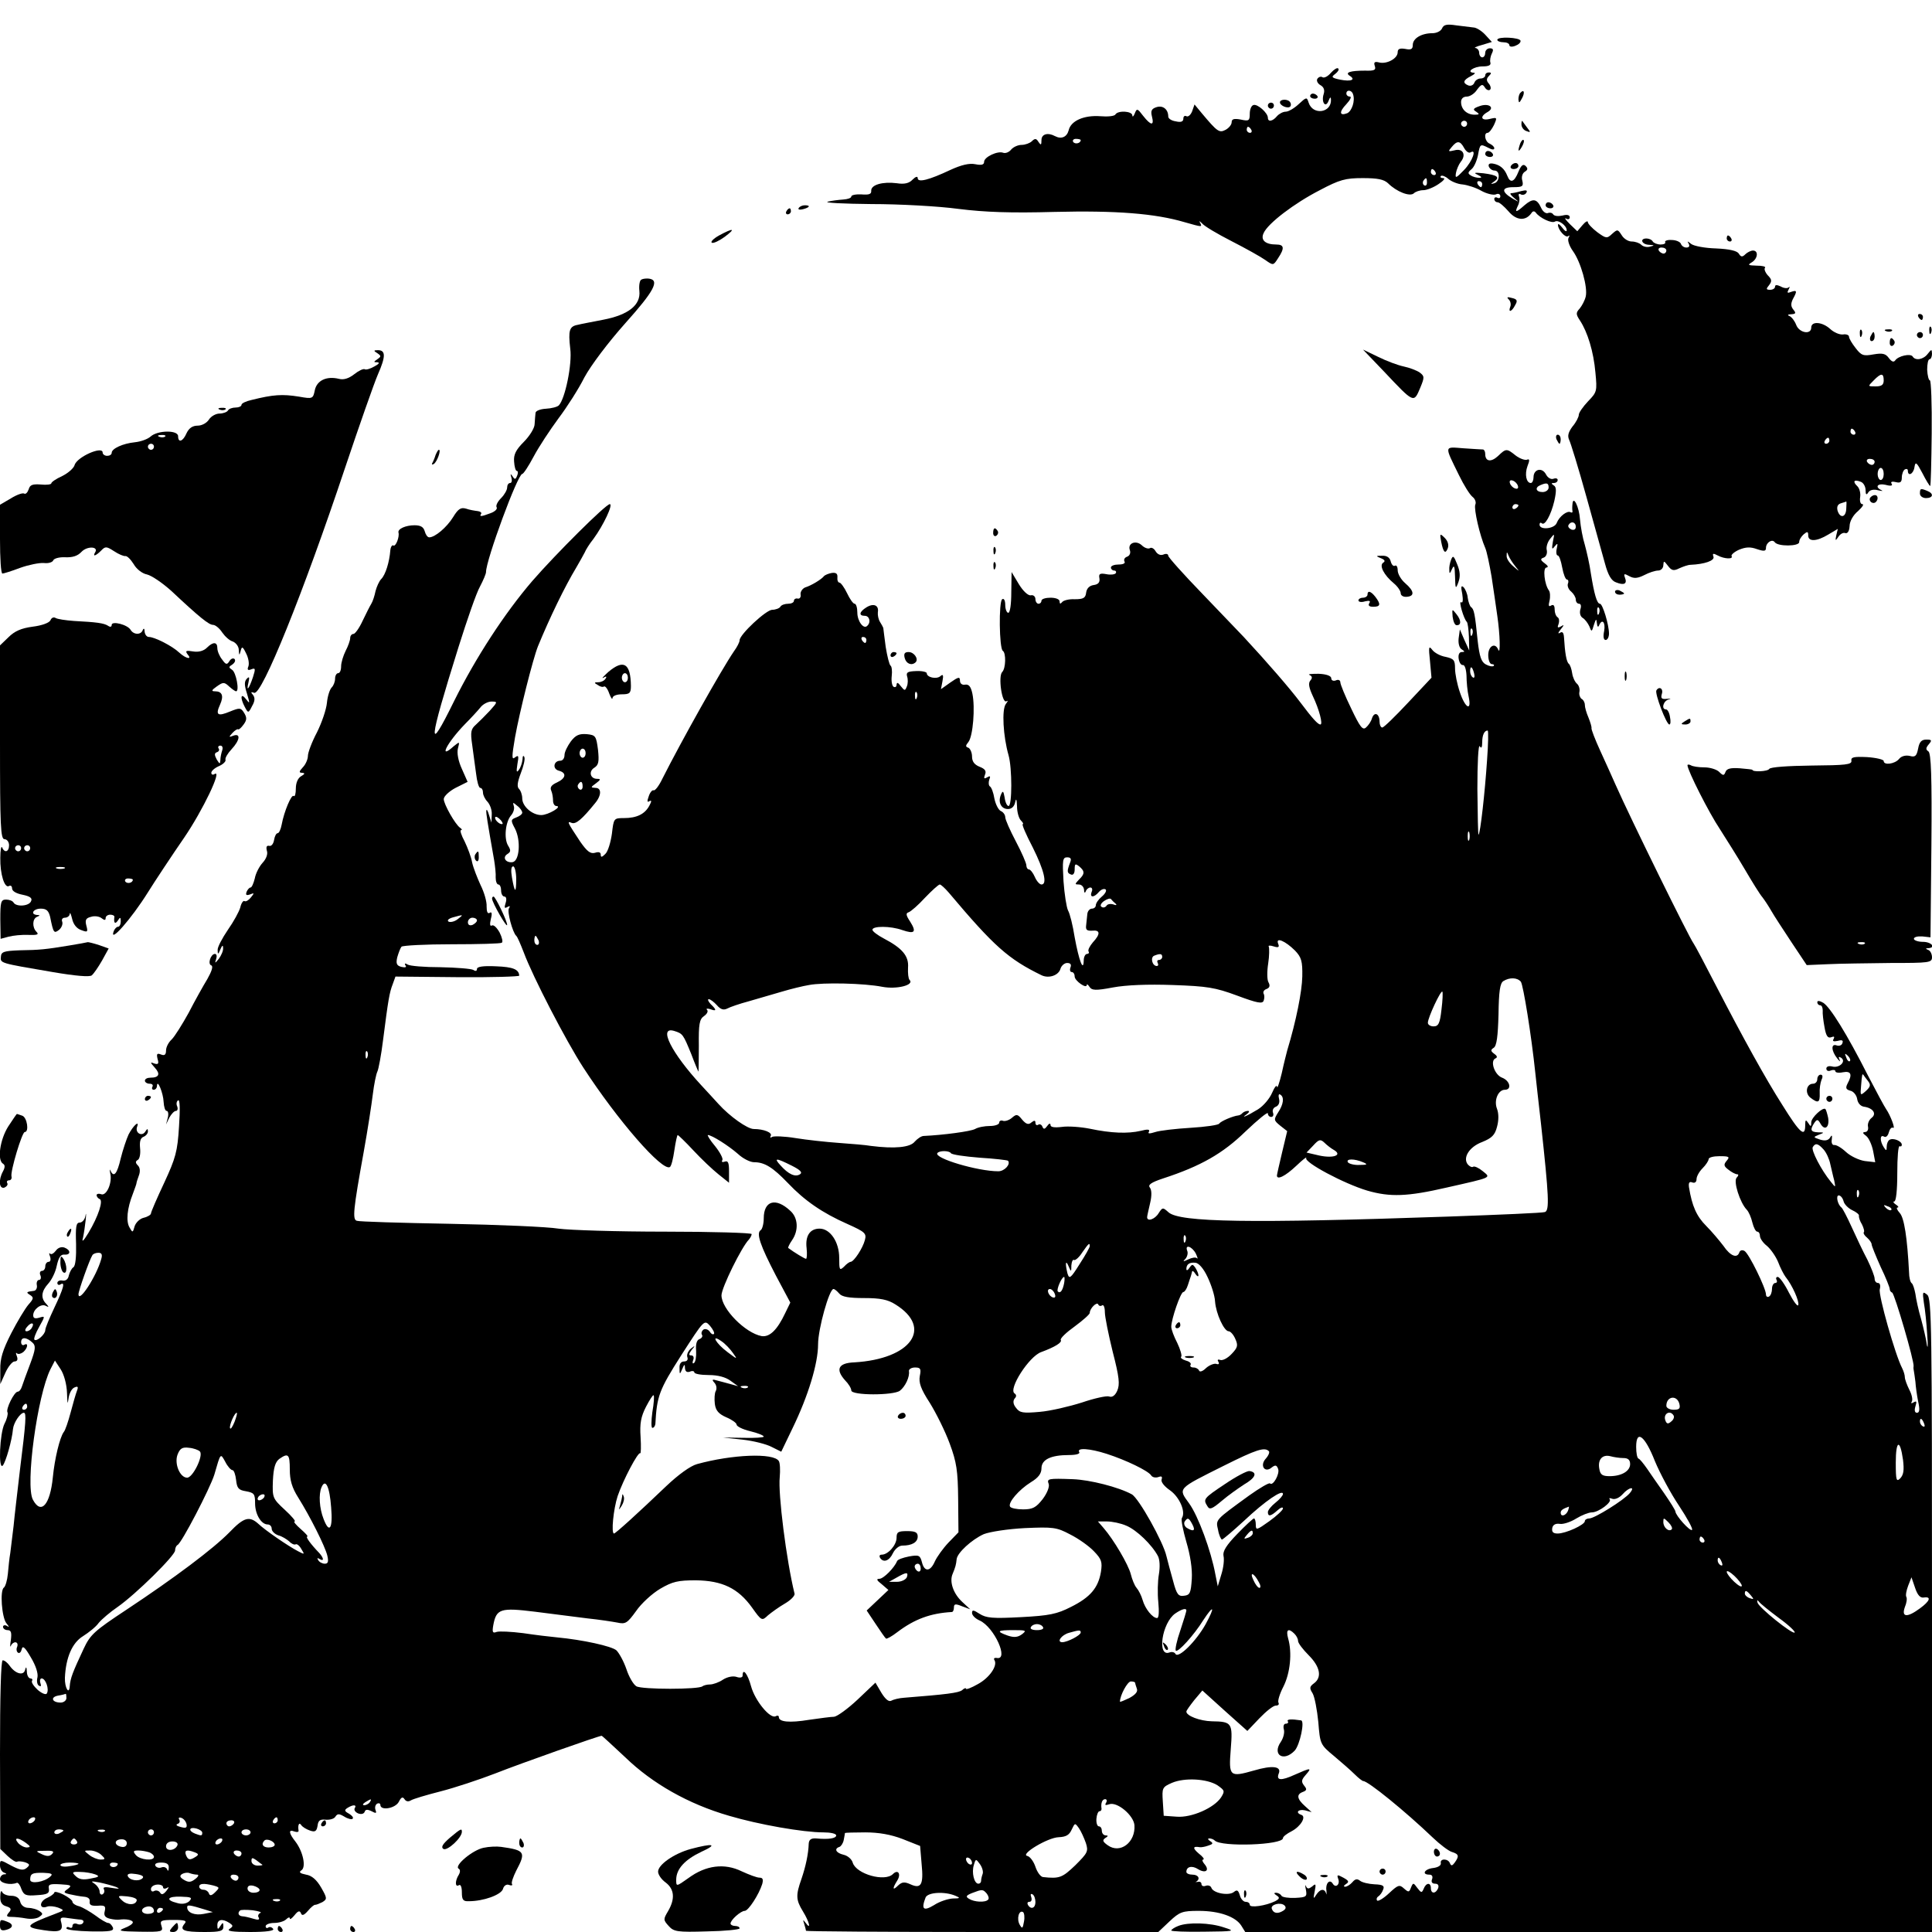 <?xml version="1.0" standalone="no"?>
<!DOCTYPE svg PUBLIC "-//W3C//DTD SVG 20010904//EN"
 "http://www.w3.org/TR/2001/REC-SVG-20010904/DTD/svg10.dtd">
<svg version="1.0" xmlns="http://www.w3.org/2000/svg"
 width="640pt" height="640pt" viewBox="0 0 640 640"
 preserveAspectRatio="xMidYMid meet">
<g transform="translate(0,640) scale(0.1,-0.1)"
fill="#000000" stroke="none">
<path d="M4777 6306 c-4 -9 -18 -16 -32 -16 -36 0 -65 -17 -65 -39 0 -14 -6
-17 -25 -13 -18 3 -25 0 -25 -11 0 -21 -36 -40 -61 -34 -15 4 -19 1 -15 -11 5
-14 -1 -17 -32 -16 -49 0 -68 -6 -51 -17 21 -13 5 -20 -31 -13 -29 6 -31 9
-17 19 9 7 14 15 10 18 -3 4 -14 -3 -24 -14 -10 -12 -22 -18 -28 -15 -5 4 -13
1 -17 -5 -4 -6 1 -16 10 -21 11 -6 15 -16 11 -29 -9 -27 6 -49 16 -23 5 13 8
14 8 4 2 -44 -60 -53 -74 -10 -6 19 -7 19 -33 -5 -15 -14 -34 -25 -43 -25 -9
0 -22 -7 -29 -15 -14 -17 -30 -20 -30 -5 0 16 -35 47 -48 42 -7 -2 -12 -15
-12 -29 0 -23 -3 -25 -30 -19 -22 4 -30 2 -30 -9 0 -8 -9 -19 -20 -25 -21 -11
-27 -7 -79 55 l-24 29 -8 -23 c-5 -12 -13 -19 -19 -16 -5 3 -10 0 -10 -8 0
-10 -8 -13 -25 -9 -14 2 -25 9 -25 16 0 24 -18 38 -39 31 -16 -5 -20 -12 -15
-31 8 -31 -3 -31 -29 2 -19 25 -21 26 -28 8 -4 -10 -8 -13 -8 -6 -1 14 -47 17
-56 3 -3 -6 -26 -8 -50 -6 -54 4 -98 -15 -105 -47 -6 -22 -24 -30 -45 -19 -24
13 -45 7 -45 -13 0 -17 -2 -18 -10 -6 -7 12 -12 12 -22 2 -6 -6 -22 -12 -34
-12 -12 0 -27 -7 -34 -15 -7 -9 -19 -14 -27 -11 -18 7 -63 -14 -63 -30 0 -10
-9 -12 -29 -8 -20 4 -46 -2 -83 -19 -70 -33 -108 -43 -108 -27 0 7 -7 5 -17
-5 -11 -12 -27 -16 -52 -12 -47 6 -86 -5 -85 -25 1 -11 -7 -14 -32 -12 -19 1
-34 -2 -34 -7 0 -5 -12 -9 -27 -10 -16 -1 -38 -4 -51 -7 -13 -4 52 -7 145 -8
92 0 222 -7 288 -16 88 -11 174 -14 318 -10 203 5 333 -5 431 -34 60 -17 59
-17 51 -1 -4 6 -1 5 7 -3 7 -9 51 -35 98 -59 47 -24 97 -52 111 -62 27 -19 27
-19 43 6 22 33 20 45 -6 45 -37 0 -53 15 -42 38 14 32 102 99 186 142 66 35
85 40 142 40 49 0 70 -4 84 -17 28 -28 73 -46 86 -33 5 5 19 10 31 10 11 0 34
9 50 20 17 11 24 20 16 20 -8 0 -11 3 -8 7 4 3 15 -1 24 -9 10 -9 32 -18 48
-19 17 -2 45 -11 62 -21 18 -10 40 -15 48 -12 8 4 15 1 15 -6 0 -6 -4 -8 -10
-5 -5 3 -10 1 -10 -4 0 -6 5 -11 11 -11 6 0 22 -14 36 -30 26 -31 57 -33 76
-6 4 7 10 8 15 1 13 -17 52 -36 63 -29 11 7 39 -13 39 -29 0 -6 -7 -2 -15 9
-8 10 -14 15 -14 9 0 -17 26 -45 34 -37 5 4 5 1 1 -6 -4 -7 2 -26 14 -43 27
-37 50 -121 43 -151 -3 -13 -12 -30 -20 -40 -13 -14 -13 -19 1 -40 25 -38 45
-103 51 -172 6 -62 5 -65 -24 -95 -17 -18 -31 -38 -31 -45 0 -7 -9 -25 -21
-39 -14 -19 -17 -31 -11 -44 5 -10 31 -94 57 -188 26 -93 54 -194 62 -223 10
-37 21 -56 36 -61 27 -11 38 -5 30 15 -5 14 -3 15 15 5 15 -8 27 -7 49 4 15 8
36 15 46 15 9 0 17 8 17 18 1 15 2 15 15 -2 12 -16 19 -18 37 -9 13 6 30 12
38 12 47 2 81 14 76 27 -4 11 -1 12 14 4 22 -12 53 -13 46 -2 -2 4 9 14 25 21
22 9 37 10 59 2 24 -8 30 -7 30 4 0 17 20 31 29 19 10 -15 81 -14 81 0 0 8 7
19 15 26 12 10 15 10 15 -4 0 -21 28 -20 66 3 l32 19 -5 -21 c-4 -19 -3 -20 7
-5 6 9 16 15 23 12 7 -2 13 6 14 23 0 16 12 37 28 50 14 13 21 23 14 23 -6 0
-9 10 -7 23 2 13 -2 29 -9 36 -17 16 -12 24 11 15 9 -3 16 -16 16 -28 0 -15 3
-17 9 -7 5 8 18 11 32 7 13 -3 18 -3 12 0 -24 11 -13 24 13 18 18 -5 25 -3 20
4 -4 6 2 8 14 5 15 -4 20 0 20 15 0 12 5 24 10 27 6 3 10 1 10 -4 0 -21 19
-11 22 12 3 19 7 16 26 -20 12 -24 24 -43 26 -43 2 0 4 79 5 175 1 96 -2 175
-6 175 -4 0 -8 16 -9 35 0 19 3 35 8 35 4 0 8 8 8 18 -1 16 -1 16 -14 0 -14
-19 -41 -24 -50 -9 -7 11 -48 2 -58 -13 -5 -7 -12 -4 -21 8 -11 15 -21 17 -51
12 -33 -6 -40 -4 -59 21 -12 15 -22 32 -22 38 0 5 -9 9 -20 7 -12 -1 -30 7
-42 18 -26 24 -63 27 -63 5 0 -25 -40 -18 -50 9 -5 13 -15 26 -22 29 -8 3 -6
6 6 6 15 1 16 4 7 15 -9 11 -9 20 -2 35 15 27 14 31 -6 24 -12 -5 -14 -3 -8 8
4 8 5 11 0 7 -4 -4 -16 -3 -26 3 -13 6 -19 6 -19 -1 0 -5 -7 -10 -16 -10 -14
0 -14 3 -4 15 10 13 10 19 -4 33 -9 10 -13 22 -9 25 3 4 -9 7 -28 7 -28 1 -31
2 -16 11 20 12 23 39 4 39 -7 0 -19 -6 -25 -12 -10 -10 -15 -10 -22 2 -6 9
-30 15 -75 17 -37 1 -74 8 -83 15 -12 10 -14 10 -8 1 4 -8 2 -13 -8 -13 -8 0
-16 6 -18 13 -3 6 -16 12 -31 12 -14 1 -23 -3 -21 -7 3 -4 -4 -8 -15 -8 -11 0
-23 5 -26 10 -3 6 -13 10 -21 10 -23 0 -16 -20 9 -21 18 -1 19 -2 3 -6 -10 -3
-23 0 -29 6 -6 6 -20 11 -32 11 -11 0 -26 9 -33 21 -13 20 -14 20 -32 4 -17
-16 -20 -15 -49 6 -17 13 -31 28 -31 33 0 6 -8 2 -18 -10 l-17 -20 -25 24
c-14 14 -19 22 -12 18 6 -4 12 -2 12 4 0 8 -9 10 -24 6 -14 -3 -27 -2 -31 4
-3 5 -11 7 -18 4 -7 -2 -17 6 -22 18 -14 30 -27 32 -55 8 -28 -25 -33 -25 -22
-2 5 9 7 23 4 31 -3 8 0 11 6 7 6 -3 14 -1 18 5 5 9 0 10 -17 6 -13 -4 -28 -7
-33 -7 -6 0 -1 -7 10 -16 18 -15 18 -15 -5 -2 -39 23 -37 38 2 38 31 0 34 3
30 21 -4 12 0 25 8 30 10 6 11 11 3 19 -8 8 -15 3 -24 -19 -14 -35 -27 -39
-37 -13 -9 23 -24 36 -47 40 -11 2 -17 -1 -14 -10 3 -7 11 -13 19 -13 19 0 18
-37 -1 -42 -13 -4 -13 -3 0 6 20 14 10 21 -36 27 -30 3 -34 2 -19 -5 14 -7 15
-10 5 -10 -8 0 -21 3 -28 8 -10 6 -10 10 2 20 9 7 18 28 22 47 7 38 7 38 35
24 11 -6 19 -7 19 -1 0 5 -7 11 -15 15 -16 6 -21 36 -7 36 5 0 14 12 21 26 11
25 11 26 -14 20 -29 -7 -34 8 -7 23 26 15 3 31 -28 19 -20 -7 -22 -11 -10 -18
12 -8 11 -10 -5 -10 -26 0 -45 18 -45 42 0 11 7 18 19 18 10 0 26 10 34 23 14
18 18 20 26 7 5 -8 13 -11 17 -7 4 3 2 13 -4 20 -9 10 -8 17 0 25 9 9 9 12 0
12 -7 0 -12 -4 -12 -10 0 -5 -7 -10 -15 -10 -9 0 -18 -6 -21 -14 -3 -8 -12
-12 -20 -9 -20 8 -17 18 9 31 12 6 16 11 9 11 -27 2 0 21 29 21 20 0 29 4 26
13 -2 6 0 20 5 30 6 12 5 17 -7 17 -8 0 -15 -7 -15 -15 0 -8 -4 -15 -10 -15
-5 0 -10 7 -10 15 0 8 -6 15 -12 16 -7 0 2 5 21 10 l33 10 -22 24 c-12 13 -30
24 -39 24 -9 1 -34 4 -57 7 -32 5 -42 2 -47 -10z m-295 -218 c8 -22 -4 -56
-19 -63 -26 -10 -28 4 -3 30 13 14 18 25 12 25 -7 0 -12 5 -12 10 0 14 18 12
22 -2z m378 -98 c0 -5 -4 -10 -10 -10 -5 0 -10 5 -10 10 0 6 5 10 10 10 6 0
10 -4 10 -10z m-715 -20 c3 -5 1 -10 -4 -10 -6 0 -11 5 -11 10 0 6 2 10 4 10
3 0 8 -4 11 -10z m-565 -34 c0 -11 -19 -15 -25 -6 -3 5 1 10 9 10 9 0 16 -2
16 -4z m1270 -26 c6 -11 15 -18 21 -15 22 14 7 -29 -21 -58 -27 -28 -30 -29
-27 -10 2 11 9 28 16 37 19 23 7 46 -21 38 -21 -5 -22 -4 -9 11 18 22 28 21
41 -3z m-95 -80 c3 -5 1 -10 -4 -10 -6 0 -11 5 -11 10 0 6 2 10 4 10 3 0 8 -4
11 -10z m-28 -35 c0 -8 -4 -12 -9 -9 -5 3 -6 10 -3 15 9 13 12 11 12 -6z m183
-5 c0 -5 -2 -10 -4 -10 -3 0 -8 5 -11 10 -3 6 -1 10 4 10 6 0 11 -4 11 -10z
m610 -220 c0 -5 -4 -10 -9 -10 -6 0 -13 5 -16 10 -3 6 1 10 9 10 9 0 16 -4 16
-10z m720 -430 c0 -15 -7 -20 -27 -20 -26 0 -26 0 -7 19 25 26 34 26 34 1z
m-95 -170 c3 -5 1 -10 -4 -10 -6 0 -11 5 -11 10 0 6 2 10 4 10 3 0 8 -4 11
-10z m-85 -30 c0 -5 -5 -10 -11 -10 -5 0 -7 5 -4 10 3 6 8 10 11 10 2 0 4 -4
4 -10z m150 -70 c0 -5 -4 -10 -9 -10 -6 0 -13 5 -16 10 -3 6 1 10 9 10 9 0 16
-4 16 -10z m30 -40 c0 -11 -4 -20 -10 -20 -5 0 -10 9 -10 20 0 11 5 20 10 20
6 0 10 -9 10 -20z m-124 -115 c-1 -30 -21 -33 -29 -6 -3 13 1 21 12 24 9 3 17
5 17 6 1 0 1 -10 0 -24z"/>
<path d="M4960 6268 c0 -4 9 -8 20 -8 11 0 20 -4 20 -10 0 -5 9 -6 19 -2 11 4
19 11 18 17 -2 11 -77 15 -77 3z"/>
<path d="M5037 6093 c-4 -3 -7 -13 -7 -22 1 -13 3 -13 11 2 11 19 8 33 -4 20z"/>
<path d="M4340 6082 c0 -5 7 -9 15 -9 8 0 12 4 9 9 -3 4 -9 8 -15 8 -5 0 -9
-4 -9 -8z"/>
<path d="M4240 6061 c0 -11 26 -22 34 -14 3 3 3 10 0 14 -7 12 -34 11 -34 0z"/>
<path d="M4200 6050 c0 -5 5 -10 10 -10 6 0 10 5 10 10 0 6 -4 10 -10 10 -5 0
-10 -4 -10 -10z"/>
<path d="M5040 5988 c0 -9 7 -19 16 -22 15 -6 15 -4 3 11 -7 10 -15 20 -16 22
-2 2 -3 -3 -3 -11z"/>
<path d="M5036 5925 c-9 -26 -7 -32 5 -12 6 10 9 21 6 23 -2 3 -7 -2 -11 -11z"/>
<path d="M4920 5890 c0 -5 7 -10 16 -10 8 0 12 5 9 10 -3 6 -10 10 -16 10 -5
0 -9 -4 -9 -10z"/>
<path d="M5005 5850 c-3 -5 1 -10 9 -10 9 0 16 5 16 10 0 6 -4 10 -9 10 -6 0
-13 -4 -16 -10z"/>
<path d="M5120 5720 c0 -5 7 -10 16 -10 8 0 12 5 9 10 -3 6 -10 10 -16 10 -5
0 -9 -4 -9 -10z"/>
<path d="M2646 5711 c-4 -5 3 -7 14 -4 23 6 26 13 6 13 -8 0 -17 -4 -20 -9z"/>
<path d="M2605 5700 c-3 -5 -1 -10 4 -10 6 0 11 5 11 10 0 6 -2 10 -4 10 -3 0
-8 -4 -11 -10z"/>
<path d="M2382 5620 c-18 -10 -29 -21 -24 -24 5 -3 24 6 42 19 39 29 30 31
-18 5z"/>
<path d="M5720 5610 c0 -5 5 -10 11 -10 5 0 7 5 4 10 -3 6 -8 10 -11 10 -2 0
-4 -4 -4 -10z"/>
<path d="M2125 5474 c-6 -2 -9 -19 -7 -38 5 -46 -36 -79 -119 -95 -35 -7 -74
-14 -85 -17 -28 -5 -32 -18 -25 -79 7 -50 -17 -167 -38 -188 -5 -5 -24 -10
-43 -11 -18 -1 -34 -7 -34 -14 -1 -7 -2 -23 -3 -37 0 -13 -17 -40 -36 -59 -26
-26 -34 -42 -32 -65 1 -17 5 -31 9 -31 4 0 5 -7 1 -16 -5 -13 -8 -13 -15 -2
-7 10 -8 9 -4 -4 3 -10 1 -18 -4 -18 -6 0 -10 -7 -10 -15 0 -8 -9 -24 -20 -35
-12 -12 -18 -25 -15 -30 4 -6 -6 -15 -20 -20 -32 -12 -38 -12 -31 -2 2 4 -3 8
-12 9 -9 1 -27 4 -38 8 -17 5 -26 0 -43 -28 -21 -34 -60 -67 -79 -67 -6 0 -12
9 -15 20 -4 14 -13 20 -34 20 -29 0 -56 -12 -53 -24 4 -14 -9 -48 -17 -43 -4
3 -9 -5 -10 -16 -3 -39 -16 -81 -30 -95 -7 -7 -15 -25 -19 -40 -3 -15 -9 -34
-14 -42 -5 -8 -18 -34 -29 -57 -11 -24 -25 -43 -30 -43 -6 0 -11 -6 -11 -14 0
-7 -7 -27 -15 -42 -8 -16 -15 -39 -15 -51 0 -13 -4 -23 -10 -23 -5 0 -10 -8
-10 -18 0 -10 -5 -23 -11 -29 -7 -7 -14 -30 -16 -51 -2 -22 -17 -66 -33 -98
-17 -32 -30 -67 -30 -78 0 -10 -7 -28 -17 -38 -13 -14 -13 -18 -2 -18 10 -1 9
-4 -3 -11 -11 -6 -18 -22 -18 -41 0 -17 -3 -28 -7 -25 -7 8 -32 -51 -40 -95
-3 -16 -9 -28 -13 -28 -5 0 -10 -10 -12 -22 -2 -13 -9 -22 -16 -20 -9 2 -11
-4 -8 -16 4 -11 -2 -27 -14 -40 -11 -12 -23 -35 -26 -52 -4 -16 -10 -30 -14
-30 -4 0 -10 -7 -13 -14 -4 -11 -1 -13 11 -9 15 6 15 5 3 -10 -7 -9 -17 -15
-21 -12 -4 3 -11 -7 -14 -21 -4 -14 -22 -47 -41 -74 -19 -28 -35 -58 -34 -67
0 -16 2 -15 9 2 6 14 9 16 9 4 1 -8 -6 -24 -14 -35 -13 -16 -14 -16 -9 -1 3 9
2 17 -4 17 -14 0 -25 -34 -12 -38 7 -3 1 -20 -13 -45 -14 -23 -42 -73 -62
-112 -21 -38 -46 -78 -56 -88 -11 -10 -19 -26 -19 -37 0 -14 -5 -18 -17 -13
-13 5 -15 2 -11 -15 5 -16 2 -19 -11 -15 -14 6 -14 4 2 -14 19 -21 14 -33 -15
-33 -10 0 -18 -4 -18 -10 0 -5 7 -10 16 -10 8 0 12 -4 9 -10 -3 -5 -1 -10 4
-10 6 0 11 6 11 13 1 25 21 -25 22 -53 1 -17 5 -30 10 -30 5 0 7 -10 4 -22
l-6 -23 11 23 c7 12 16 22 22 22 5 0 7 7 4 15 -4 8 -2 17 3 20 6 4 7 -29 3
-87 -5 -82 -11 -104 -49 -186 -24 -51 -44 -97 -44 -102 0 -4 -11 -11 -24 -14
-13 -3 -26 -16 -30 -28 -6 -22 -7 -22 -17 -4 -12 20 -8 63 11 111 6 17 12 32
12 35 0 3 4 15 8 26 5 13 4 26 -3 33 -9 9 -9 14 0 19 6 4 9 21 7 39 -2 21 1
33 11 37 8 3 15 11 15 18 0 10 -2 10 -9 -1 -11 -17 -34 -4 -27 16 9 24 -13 4
-28 -25 -7 -15 -19 -51 -26 -79 -12 -52 -23 -65 -34 -41 -3 7 -3 3 -1 -8 8
-31 -12 -77 -30 -70 -8 3 -15 1 -15 -3 0 -5 5 -11 10 -13 13 -4 -4 -57 -37
-112 -17 -28 -23 -33 -18 -16 3 14 7 41 9 60 2 19 1 25 -1 12 -2 -12 -11 -22
-19 -22 -12 0 -14 -14 -12 -71 1 -42 -2 -73 -9 -77 -6 -4 -12 -16 -15 -27 -2
-12 -10 -19 -21 -17 -9 2 -17 -2 -17 -8 0 -6 5 -8 10 -5 17 11 11 -12 -20 -77
-16 -34 -30 -67 -30 -74 0 -14 -28 -39 -36 -32 -3 3 4 22 16 43 20 36 20 36 0
30 -14 -4 -20 -2 -20 8 0 20 27 40 42 31 10 -5 11 -4 1 7 -19 19 -16 42 7 67
11 12 24 38 28 59 6 27 13 38 25 37 22 -2 22 15 1 23 -10 4 -22 0 -29 -10 -7
-9 -15 -14 -19 -10 -4 4 -4 0 0 -10 3 -10 1 -17 -5 -17 -6 0 -11 -7 -11 -15 0
-8 -5 -15 -11 -15 -6 0 -9 -7 -5 -15 3 -8 1 -15 -5 -15 -5 0 -9 -8 -7 -17 2
-10 -3 -18 -9 -19 -26 -3 -28 -5 -13 -14 12 -8 12 -12 -6 -32 -11 -13 -37 -56
-57 -95 -28 -55 -37 -84 -36 -120 l0 -48 17 38 c9 20 23 37 30 37 9 0 12 6 8
17 -4 10 -4 14 0 10 4 -4 13 -2 21 4 15 13 18 33 3 24 -5 -3 -10 1 -10 9 0 18
18 17 38 -2 11 -10 10 -22 -8 -70 -12 -31 -24 -65 -27 -74 -3 -10 -9 -18 -14
-18 -12 0 -41 -59 -34 -69 2 -5 -2 -22 -10 -37 -16 -32 -21 -154 -6 -139 10
11 31 85 34 121 2 21 24 54 36 54 9 0 7 -30 -13 -190 -8 -69 -18 -152 -21
-185 -4 -33 -9 -73 -11 -90 -3 -16 -6 -47 -8 -69 -2 -21 -8 -41 -13 -45 -14
-9 -7 -99 8 -118 10 -12 10 -15 2 -9 -7 4 -13 2 -13 -3 0 -6 7 -11 15 -11 12
0 14 -8 11 -33 -3 -17 -3 -26 0 -19 8 17 27 15 21 -3 -4 -8 -2 -17 3 -20 5 -3
10 3 12 12 3 13 11 6 30 -27 17 -28 25 -54 22 -67 -3 -11 -1 -24 5 -27 7 -4 8
-1 5 8 -3 9 -1 16 4 16 13 0 26 -36 17 -50 -3 -5 -16 0 -30 12 -13 12 -22 25
-19 30 3 4 0 8 -5 8 -6 0 -12 10 -12 23 -1 16 -3 17 -6 5 -5 -20 -32 -13 -51
14 -7 10 -17 18 -23 18 -6 0 -9 -118 -9 -312 l1 -313 24 -23 c14 -13 28 -22
32 -19 4 2 16 1 26 -2 16 -6 17 -9 5 -19 -11 -9 -22 -7 -51 8 -36 20 -37 20
-37 1 0 -11 6 -22 13 -24 10 -4 10 -6 0 -6 -7 -1 -13 -8 -13 -16 0 -13 35 -21
56 -12 4 1 11 -8 15 -21 8 -20 15 -23 51 -20 35 2 42 6 40 21 -3 15 3 17 38
15 36 -2 39 -4 25 -15 -16 -11 -15 -13 6 -18 13 -3 34 -7 46 -8 15 -1 22 -7
20 -17 -1 -11 6 -14 27 -13 23 2 27 -1 23 -18 -4 -14 1 -21 17 -25 12 -3 26
-4 32 -3 20 3 44 -1 44 -9 0 -5 -12 -13 -28 -19 -23 -9 -16 -11 51 -12 74 -1
78 0 72 19 -6 18 -2 20 41 20 38 0 44 -3 35 -13 -17 -21 -3 -27 66 -27 53 0
63 3 63 18 0 14 -2 15 -10 2 -8 -13 -10 -12 -10 3 0 19 17 22 40 7 13 -9 13
-11 0 -20 -10 -7 10 -10 68 -10 54 0 81 4 77 10 -4 6 -11 8 -16 5 -5 -4 -9 -1
-9 4 0 6 13 11 28 11 15 0 33 5 40 12 7 7 12 8 12 3 0 -5 7 0 16 11 11 14 17
16 21 6 3 -9 10 -7 23 8 10 12 21 21 24 20 4 0 14 4 24 9 16 10 16 13 -4 48
-15 26 -31 40 -50 43 -20 4 -25 8 -16 14 17 10 6 62 -19 95 -23 29 -24 42 -4
34 9 -3 15 -2 14 3 -3 19 2 29 9 18 4 -6 17 -14 29 -18 17 -6 22 -2 25 16 2
18 9 22 27 20 14 -1 28 3 32 10 7 11 13 10 30 0 11 -7 24 -10 27 -7 4 4 -2 11
-12 17 -15 8 -16 12 -5 19 19 12 32 11 24 -1 -3 -6 2 -13 11 -17 10 -4 19 -2
22 5 2 8 9 9 23 2 15 -8 17 -7 13 4 -3 8 -1 17 5 21 6 3 11 1 11 -4 0 -20 49
-12 61 10 8 16 13 18 19 9 5 -8 13 -9 21 -4 8 5 52 18 99 30 47 12 128 39 180
59 86 34 344 125 353 125 2 0 37 -33 79 -72 89 -86 208 -154 343 -193 98 -29
245 -55 313 -55 23 0 42 -4 42 -10 0 -10 -25 -14 -67 -10 -16 1 -23 -4 -24
-17 -1 -34 -10 -76 -24 -117 -19 -54 -19 -69 5 -108 21 -34 28 -64 9 -38 -9
12 -10 12 -5 -3 3 -10 6 -21 6 -23 0 -2 263 -4 584 -4 l583 0 37 35 c34 32 43
35 97 35 68 0 122 -19 141 -49 l13 -21 1137 0 1138 0 0 1049 c0 959 -1 1050
-16 1062 -15 12 -16 10 -11 -26 4 -22 9 -69 11 -105 3 -36 2 -51 -1 -35 -2 17
-11 55 -19 85 -9 30 -17 68 -19 84 -3 16 -8 32 -12 35 -5 3 -9 20 -9 36 -6
115 -16 181 -31 197 -9 10 -12 18 -7 18 5 0 2 5 -6 10 -8 5 -10 10 -5 10 6 0
10 37 10 94 0 52 3 92 8 89 4 -2 7 0 7 5 0 12 -29 24 -41 16 -5 -3 -9 -13 -9
-22 0 -15 -2 -15 -10 -2 -13 20 -13 43 1 35 6 -4 13 2 16 14 3 11 9 18 14 15
9 -5 -9 42 -23 62 -5 7 -31 55 -59 109 -72 142 -126 228 -149 243 -12 7 -20 8
-20 2 0 -5 4 -10 9 -10 6 0 9 -8 9 -17 -1 -10 2 -35 6 -56 5 -29 11 -37 22
-33 10 4 12 2 8 -6 -5 -7 0 -9 14 -6 14 4 19 2 15 -8 -2 -7 -11 -10 -19 -7
-19 7 -18 -18 2 -43 8 -10 12 -13 8 -5 -5 10 -3 12 5 7 18 -12 -6 -35 -29 -29
-12 3 -20 0 -20 -7 0 -7 7 -10 15 -6 8 3 15 2 15 -3 0 -4 11 -6 25 -3 27 5 32
-7 15 -38 -7 -14 -5 -19 9 -23 11 -2 21 -15 23 -27 2 -14 11 -24 22 -26 30 -4
44 -23 26 -37 -9 -7 -14 -20 -12 -29 2 -10 -2 -18 -10 -18 -9 -1 -8 -4 4 -13
9 -7 19 -30 23 -50 l7 -37 -35 4 c-19 3 -47 16 -62 30 -15 14 -32 24 -39 23
-6 -1 -10 7 -8 18 2 15 0 17 -6 6 -6 -9 -17 -11 -33 -6 -23 8 -23 8 -4 16 19
7 19 8 -2 8 -25 1 -28 8 -13 31 9 13 12 13 21 -3 14 -24 30 -11 25 20 -3 14
-7 27 -9 29 -8 8 -47 -28 -47 -44 0 -15 -2 -15 -10 -2 -8 12 -10 11 -10 -7 0
-42 -17 -28 -76 67 -55 86 -131 224 -217 390 -38 74 -73 140 -77 145 -14 18
-207 410 -258 525 -11 25 -34 76 -51 113 -17 37 -30 71 -29 75 1 4 -4 20 -10
35 -7 16 -12 34 -12 42 0 8 -5 17 -11 20 -5 4 -9 14 -7 23 2 10 -2 22 -8 27
-7 6 -14 21 -16 35 -2 14 -7 28 -11 31 -8 6 -13 37 -16 87 -1 16 -5 21 -13 16
-8 -5 -7 0 2 11 12 15 12 17 1 10 -11 -6 -13 -4 -8 8 3 9 2 19 -3 22 -6 4 -10
15 -10 26 0 13 -4 18 -12 13 -8 -5 -9 0 -5 16 3 13 2 29 -2 34 -15 20 -21 76
-8 76 7 1 5 6 -6 14 -15 11 -15 15 -3 19 8 3 12 14 10 24 -3 10 2 27 11 38 15
19 15 19 9 -10 -4 -24 -3 -27 6 -15 10 12 11 11 7 -7 -3 -13 -1 -23 3 -23 5 0
11 -18 15 -40 4 -22 11 -40 16 -40 4 0 6 -6 3 -13 -3 -8 2 -20 11 -27 8 -7 15
-19 15 -26 0 -8 5 -14 11 -14 6 0 8 -8 4 -19 -3 -12 0 -23 8 -28 7 -4 17 -17
22 -28 7 -19 8 -19 15 5 7 21 8 22 10 5 1 -11 4 -14 7 -7 10 24 22 11 17 -18
-4 -19 -2 -30 5 -30 6 0 11 10 11 21 0 29 -21 99 -30 99 -10 0 -19 32 -30 100
-4 30 -14 73 -20 95 -7 22 -14 60 -16 84 -3 43 -23 82 -25 51 -1 -8 -1 -19 0
-23 1 -5 -2 -6 -6 -4 -11 7 -38 -14 -46 -35 -7 -20 -57 -25 -57 -6 0 6 3 8 7
5 10 -11 31 27 42 74 7 32 7 46 -2 51 -9 6 -9 8 1 8 6 0 12 4 12 10 0 5 -6 7
-14 4 -8 -3 -19 3 -25 15 -13 24 -41 17 -41 -10 0 -10 -4 -19 -9 -19 -15 0
-21 29 -11 56 8 20 7 25 -2 21 -7 -2 -24 4 -37 14 -30 24 -32 24 -59 -2 -23
-21 -42 -18 -42 7 0 8 -3 14 -7 15 -5 0 -34 2 -65 4 -65 5 -64 11 -15 -89 16
-33 36 -65 45 -72 8 -6 13 -18 9 -26 -5 -15 15 -102 33 -143 5 -11 14 -54 21
-95 6 -41 15 -100 19 -130 9 -61 11 -132 3 -112 -10 25 -33 12 -33 -18 0 -16
5 -30 12 -30 6 0 9 -3 6 -6 -4 -3 -15 -1 -26 5 -15 8 -21 26 -27 78 -9 90 -12
105 -22 112 -4 3 -9 17 -11 31 -1 13 -8 29 -14 35 -8 7 -9 1 -4 -23 3 -20 2
-31 -4 -27 -9 6 9 -56 19 -65 3 -3 6 -25 7 -50 l1 -45 -16 35 -15 35 -4 -29
c-2 -17 2 -32 10 -37 11 -7 11 -9 0 -9 -8 0 -12 -9 -10 -22 2 -13 8 -22 14
-21 6 1 11 -14 12 -35 0 -20 3 -52 7 -69 11 -51 -11 -40 -29 14 -9 26 -16 61
-16 79 0 27 -4 32 -31 38 -18 3 -38 14 -45 24 -11 14 -12 9 -7 -38 l5 -55 -77
-82 c-43 -46 -81 -83 -86 -83 -5 0 -9 9 -9 19 0 27 -17 35 -25 12 -3 -11 -12
-24 -20 -31 -11 -10 -20 2 -49 63 -20 41 -36 80 -36 87 0 7 -7 10 -15 6 -8 -3
-15 0 -15 7 0 8 -16 14 -42 15 -24 0 -37 -1 -30 -4 9 -4 10 -10 3 -18 -8 -9
-5 -24 8 -52 21 -44 34 -94 25 -94 -8 0 -25 18 -67 74 -33 44 -109 132 -187
216 -14 15 -76 79 -137 143 -62 64 -113 121 -113 126 0 6 -7 8 -16 4 -10 -4
-20 1 -26 11 -5 9 -14 14 -19 10 -6 -3 -18 1 -27 10 -20 18 -48 6 -39 -17 3
-9 -1 -18 -9 -21 -9 -3 -12 -10 -9 -16 4 -6 -5 -10 -19 -10 -14 0 -26 -4 -26
-10 0 -5 5 -10 11 -10 5 0 8 -4 5 -9 -3 -4 -17 -6 -31 -3 -22 4 -26 1 -23 -14
2 -13 -4 -20 -19 -22 -14 -2 -23 -11 -25 -25 -2 -18 -9 -22 -38 -22 -19 1 -38
-4 -42 -10 -5 -6 -8 -6 -8 3 0 7 -13 12 -30 12 -16 0 -30 -4 -30 -10 0 -5 -4
-10 -10 -10 -5 0 -10 7 -10 15 0 9 -7 15 -15 13 -9 -2 -26 14 -40 37 l-24 40
-1 -67 c0 -39 -4 -68 -10 -68 -5 0 -10 12 -10 26 0 14 -4 23 -10 19 -12 -7
-10 -164 2 -171 11 -7 10 -58 -2 -70 -14 -14 -1 -106 14 -97 6 4 5 0 -2 -9
-14 -18 -9 -107 9 -170 12 -42 12 -168 0 -168 -5 0 -11 12 -13 28 -4 22 -6 24
-12 10 -11 -25 0 -48 23 -48 12 0 21 8 24 23 3 14 5 10 6 -14 0 -19 6 -40 13
-47 7 -7 9 -12 6 -12 -4 0 11 -35 33 -77 38 -76 49 -123 29 -123 -6 0 -16 11
-22 25 -6 14 -15 25 -20 25 -4 0 -8 6 -8 13 0 8 -16 44 -35 80 -19 36 -35 72
-35 80 0 8 -7 17 -14 20 -8 3 -18 22 -22 42 -3 19 -10 38 -15 40 -4 3 -5 13
-2 22 5 12 3 14 -7 8 -10 -6 -12 -4 -7 9 5 12 0 19 -18 26 -17 7 -25 17 -25
34 0 13 -6 26 -12 29 -10 3 -10 7 0 19 15 19 23 114 13 161 -5 23 -12 31 -24
29 -10 -2 -17 4 -17 13 0 14 -5 13 -32 -6 l-31 -22 5 26 c4 21 2 25 -7 17 -13
-11 -45 -4 -45 10 0 4 -16 8 -35 7 -28 -1 -34 -4 -30 -18 3 -9 3 -24 -1 -33
-6 -15 -7 -15 -20 1 -9 12 -13 14 -14 5 0 -7 -4 -10 -10 -7 -5 3 -8 19 -6 36
2 16 0 32 -4 34 -4 3 -11 31 -16 62 -4 32 -8 60 -8 63 -1 3 -6 12 -11 20 -5 8
-8 22 -7 32 4 23 -14 31 -38 16 -24 -15 -26 -28 -5 -28 15 0 21 -21 8 -33 -12
-13 -33 15 -33 44 0 16 -4 29 -9 29 -5 0 -16 16 -25 35 -9 19 -21 35 -25 35
-5 0 -8 8 -7 18 1 12 -5 16 -19 14 -11 -2 -22 -7 -25 -10 -8 -11 -43 -32 -63
-38 -9 -4 -16 -14 -15 -23 2 -9 -3 -15 -9 -14 -7 2 -13 -2 -13 -7 0 -6 -9 -10
-19 -10 -11 0 -23 -4 -26 -10 -3 -5 -16 -10 -27 -10 -20 0 -108 -82 -108 -101
0 -6 -8 -22 -19 -37 -41 -60 -174 -297 -237 -422 -11 -23 -24 -40 -29 -38 -4
2 -12 -7 -16 -20 -6 -16 -5 -21 2 -16 8 4 8 0 0 -15 -15 -28 -42 -41 -84 -41
-34 0 -34 -1 -40 -52 -4 -28 -13 -59 -22 -67 -11 -11 -15 -12 -15 -2 0 8 -7
10 -19 6 -15 -4 -26 4 -49 37 -43 65 -45 69 -28 62 14 -5 34 12 77 65 22 26
22 51 2 51 -17 1 -17 2 1 15 16 12 17 15 4 15 -23 0 -29 25 -9 37 14 9 16 20
12 59 -6 46 -8 49 -37 52 -25 2 -37 -3 -53 -24 -11 -15 -21 -35 -21 -45 0 -11
-6 -19 -14 -19 -22 0 -27 -27 -5 -33 27 -7 24 -25 -6 -39 -18 -8 -24 -16 -19
-27 4 -9 6 -24 6 -33 0 -10 5 -18 11 -18 22 -1 -27 -30 -50 -30 -30 0 -63 29
-63 55 0 12 -5 26 -11 32 -7 7 -5 22 6 51 9 23 15 47 12 54 -3 7 -6 4 -6 -7
-1 -11 -6 -27 -12 -35 -8 -11 -9 -7 -5 19 5 27 4 31 -8 22 -11 -9 -11 1 0 66
15 84 59 259 76 302 39 95 89 198 127 261 11 19 24 42 28 50 3 8 16 29 29 45
33 45 66 115 54 115 -13 0 -178 -164 -257 -255 -91 -106 -187 -253 -259 -398
-89 -181 -86 -143 15 180 28 89 59 179 71 200 11 21 20 42 20 48 0 40 105 325
120 325 4 0 21 26 38 58 17 32 54 88 82 126 28 37 67 98 86 136 21 39 78 115
136 180 95 106 114 142 78 147 -8 1 -20 0 -25 -3z m2903 -683 c3 -8 -1 -12 -9
-9 -7 2 -15 10 -17 17 -3 8 1 12 9 9 7 -2 15 -10 17 -17z m102 -6 c0 -8 -9
-15 -20 -15 -22 0 -27 15 -7 23 21 9 27 7 27 -8z m-100 -59 c0 -3 -4 -8 -10
-11 -5 -3 -10 -1 -10 4 0 6 5 11 10 11 6 0 10 -2 10 -4z m190 -71 c0 -9 -6
-12 -15 -9 -8 4 -12 10 -9 15 8 14 24 10 24 -6z m-201 -130 c16 -20 16 -20 -6
-1 -13 11 -23 26 -22 35 0 14 1 14 6 1 3 -8 13 -24 22 -35z m278 -157 c-3 -8
-6 -5 -6 6 -1 11 2 17 5 13 3 -3 4 -12 1 -19z m-420 -70 c-3 -8 -6 -5 -6 6 -1
11 2 17 5 13 3 -3 4 -12 1 -19z m-2007 -18 c0 -5 -2 -10 -4 -10 -3 0 -8 5 -11
10 -3 6 -1 10 4 10 6 0 11 -4 11 -10z m2013 -110 c3 -11 1 -18 -4 -14 -5 3 -9
12 -9 20 0 20 7 17 13 -6z m-1846 -82 c-3 -8 -6 -5 -6 6 -1 11 2 17 5 13 3 -3
4 -12 1 -19z m-1415 -43 c-15 -16 -36 -37 -46 -46 -16 -14 -18 -24 -12 -65 4
-27 9 -70 13 -96 3 -27 9 -48 14 -48 5 0 9 -7 9 -16 0 -8 7 -22 15 -30 8 -9
15 -27 14 -42 l-1 -27 -8 25 c-4 14 -8 21 -9 15 -1 -9 3 -34 26 -165 3 -19 6
-45 5 -57 0 -13 4 -23 9 -23 5 0 9 -9 9 -20 0 -11 5 -20 11 -20 6 0 8 -9 4
-21 -5 -16 -4 -19 5 -14 9 5 11 4 6 -4 -7 -10 12 -80 24 -91 4 -3 14 -27 25
-55 30 -81 140 -293 197 -381 115 -177 262 -345 287 -330 5 3 11 28 15 56 4
27 9 50 11 50 2 0 26 -23 52 -51 26 -28 63 -63 83 -79 l35 -28 0 38 c0 28 -3
36 -14 32 -8 -3 -12 -1 -8 5 3 5 -8 26 -24 46 -17 20 -27 37 -24 37 13 0 68
-35 99 -62 17 -16 41 -28 54 -28 35 0 62 -17 112 -69 55 -58 114 -99 198 -136
58 -26 63 -31 57 -53 -7 -27 -36 -71 -47 -72 -4 0 -14 -7 -22 -16 -15 -14 -16
-11 -16 29 0 53 -30 97 -65 97 -32 0 -48 -24 -43 -65 2 -19 1 -35 -2 -35 -4 0
-39 21 -59 36 -1 2 4 13 13 26 22 32 20 74 -6 97 -48 45 -88 34 -88 -25 0 -18
-5 -36 -10 -39 -16 -10 -1 -52 50 -150 l48 -90 -17 -35 c-26 -55 -51 -80 -78
-76 -54 10 -133 90 -133 135 0 25 67 161 91 185 5 6 9 14 9 18 0 4 -129 8
-287 8 -159 0 -317 5 -353 10 -36 6 -198 13 -360 16 -162 3 -301 7 -308 10
-15 4 -12 36 23 229 13 72 26 157 30 190 4 33 11 67 15 75 4 8 13 56 19 105
17 133 21 157 32 185 l9 25 205 -2 c113 -1 205 2 205 5 -1 21 -21 29 -77 31
-42 2 -63 -1 -63 -9 0 -7 -5 -8 -12 -3 -7 4 -56 8 -109 9 -53 0 -102 4 -109 9
-8 5 -11 4 -7 -3 5 -6 0 -8 -13 -5 -16 4 -19 11 -14 32 4 14 10 30 14 35 5 4
79 8 167 8 87 0 161 2 165 5 5 2 1 18 -7 34 -9 16 -20 27 -26 23 -6 -3 -7 4
-3 22 5 18 3 25 -4 20 -7 -4 -10 4 -10 21 1 16 -8 47 -20 71 -11 24 -24 57
-28 75 -3 18 -15 49 -25 70 -11 20 -16 37 -12 37 5 0 3 4 -3 8 -16 11 -54 78
-54 95 0 9 18 26 39 37 l40 20 -19 43 c-12 26 -17 53 -13 68 6 23 6 23 -14 7
-52 -47 -23 11 37 73 19 19 42 44 51 55 8 11 25 20 37 20 21 0 21 -1 -6 -31z
m3304 -164 c-7 -105 -22 -240 -28 -246 -2 -2 -3 66 -4 151 0 85 3 149 8 142 5
-9 8 -4 8 13 0 24 7 39 18 39 3 0 2 -45 -2 -99z m-2986 24 c0 -8 -4 -15 -10
-15 -5 0 -10 7 -10 15 0 8 5 15 10 15 6 0 10 -7 10 -15z m-10 -111 c0 -8 -5
-12 -10 -9 -6 4 -8 11 -5 16 9 14 15 11 15 -7z m-200 -86 c0 -5 -9 -12 -20
-16 -18 -7 -19 -9 -4 -37 20 -39 15 -107 -8 -111 -23 -3 -35 16 -17 27 11 7
12 12 2 28 -14 23 -9 78 10 100 8 9 12 23 9 31 -4 13 -3 13 11 1 10 -7 17 -18
17 -23z m-65 -37 c-6 -5 -25 10 -25 20 0 5 6 4 14 -3 8 -7 12 -15 11 -17z
m3202 -53 c-3 -7 -5 -2 -5 12 0 14 2 19 5 13 2 -7 2 -19 0 -25z m-1322 -75
c-11 -29 -11 -35 3 -40 7 -3 12 4 12 17 0 19 2 20 15 10 19 -16 19 -25 -1 -44
-14 -15 -14 -16 0 -16 9 0 16 -8 17 -17 0 -11 3 -13 6 -5 2 6 9 12 15 12 6 0
8 -7 4 -15 -7 -19 8 -19 24 0 7 8 16 12 22 9 5 -3 0 -14 -12 -24 -11 -9 -20
-22 -20 -29 0 -6 -6 -11 -13 -11 -7 0 -14 -8 -15 -17 -1 -10 -3 -27 -4 -38 -2
-15 2 -19 20 -18 27 3 28 -11 2 -39 -10 -12 -17 -25 -14 -30 3 -4 0 -8 -5 -8
-6 0 -11 -10 -11 -22 -1 -40 -16 1 -30 77 -6 39 -16 79 -22 89 -5 10 -12 54
-15 97 -4 69 -3 79 12 79 12 0 15 -5 10 -17z m-1835 -55 c0 -49 -5 -47 -14 5
-4 23 -3 37 4 37 5 0 10 -19 10 -42z m1433 -45 c150 -178 197 -220 308 -274
24 -11 56 0 62 22 3 10 13 19 22 19 11 0 15 -5 11 -15 -3 -8 -1 -15 4 -15 6 0
10 -7 10 -15 0 -14 40 -42 40 -28 0 4 4 2 9 -6 8 -12 20 -13 78 -2 43 8 115
11 198 8 114 -4 140 -8 213 -35 67 -25 84 -28 88 -17 3 8 3 18 0 23 -3 6 1 13
10 16 10 4 12 11 6 22 -5 8 -5 37 -1 62 4 26 4 51 2 56 -3 4 4 5 16 1 16 -5
20 -3 15 9 -9 23 24 9 56 -23 21 -22 25 -35 24 -86 -1 -49 -20 -146 -50 -245
-2 -8 -11 -42 -18 -75 -8 -33 -15 -53 -16 -45 0 8 -8 -1 -16 -20 -8 -19 -29
-44 -47 -55 -36 -22 -60 -32 -37 -16 8 6 10 11 4 11 -6 0 -14 -3 -18 -7 -4 -5
-11 -8 -14 -8 -18 -2 -58 -19 -63 -27 -3 -5 -46 -11 -95 -14 -49 -3 -102 -9
-117 -14 -19 -6 -26 -6 -21 1 4 8 -4 9 -27 3 -43 -10 -98 -8 -169 7 -30 6 -72
9 -92 6 -25 -3 -38 -1 -38 6 0 7 -5 6 -11 -3 -8 -11 -12 -12 -16 -2 -2 6 -9
10 -14 6 -5 -3 -9 0 -9 7 0 8 -4 8 -13 1 -10 -9 -18 -6 -31 9 -15 19 -19 19
-34 6 -9 -8 -23 -12 -29 -10 -7 3 -13 0 -13 -6 0 -6 -14 -11 -31 -11 -17 0
-39 -4 -49 -10 -15 -8 -105 -20 -170 -23 -8 0 -21 -9 -30 -19 -15 -19 -66 -24
-145 -14 -16 3 -65 7 -107 10 -42 3 -106 10 -143 16 -36 6 -71 7 -77 4 -6 -4
-8 -3 -5 3 7 11 -23 23 -56 23 -21 0 -80 42 -117 83 -14 15 -39 43 -57 62 -98
106 -144 196 -90 180 29 -9 30 -11 57 -77 12 -32 23 -58 24 -58 0 0 1 39 1 86
-1 71 2 88 17 98 10 7 15 16 10 21 -4 4 1 5 11 2 21 -8 22 -3 1 17 -8 9 -11
16 -6 16 5 0 17 -9 27 -20 12 -14 22 -17 34 -11 9 5 41 16 71 24 30 9 80 23
110 32 30 9 71 19 90 22 46 9 183 6 243 -6 48 -9 107 6 90 23 -4 4 -6 22 -5
41 3 38 -19 64 -80 96 -21 11 -38 24 -38 29 0 13 60 13 99 -1 41 -14 48 -7 26
28 -14 21 -15 28 -5 31 8 3 32 24 54 48 23 24 44 43 49 44 4 0 17 -12 30 -27z
m552 -36 c6 -5 3 -7 -7 -3 -10 3 -20 1 -23 -5 -4 -5 -11 -7 -16 -3 -6 3 -2 12
8 19 10 7 20 10 23 7 3 -4 10 -11 15 -15z m-2179 -52 c-10 -8 -24 -11 -30 -8
-6 4 0 10 14 14 36 10 37 10 16 -6z m64 -4 c0 -5 -7 -11 -15 -15 -9 -3 -15 0
-15 9 0 8 7 15 15 15 8 0 15 -4 15 -9z m204 -66 c3 -8 1 -15 -4 -15 -6 0 -10
7 -10 15 0 8 2 15 4 15 2 0 6 -7 10 -15z m2066 -55 c0 -5 -5 -10 -11 -10 -5 0
-7 -4 -4 -10 3 -5 2 -10 -3 -10 -15 0 -22 28 -9 34 20 8 27 7 27 -4z m1188
-82 c8 -11 35 -178 48 -303 2 -22 11 -98 19 -170 26 -239 28 -284 13 -290 -7
-3 -150 -9 -318 -15 -662 -23 -892 -19 -929 14 -19 17 -20 17 -33 -3 -12 -20
-38 -29 -38 -13 0 4 5 25 10 47 6 25 5 44 -1 51 -7 9 4 17 43 30 126 41 199
83 274 156 41 39 74 66 74 60 0 -7 5 -12 11 -12 6 0 9 6 6 14 -3 8 1 17 10 20
9 4 13 14 10 26 -3 11 -1 18 4 14 14 -8 11 -32 -7 -59 -15 -24 -15 -26 7 -44
l23 -18 -17 -71 c-9 -38 -17 -73 -17 -76 0 -16 28 -2 64 32 21 20 36 32 33 26
-8 -14 125 -85 202 -108 76 -22 133 -20 263 10 155 35 147 32 119 55 -12 10
-27 17 -31 14 -4 -3 -12 1 -18 8 -17 22 5 58 48 74 32 13 42 23 49 50 6 22 6
44 0 60 -11 28 4 63 26 63 24 0 17 30 -9 40 -25 9 -41 56 -22 64 7 3 6 8 -4
15 -12 9 -13 13 -2 20 10 6 14 38 16 110 1 77 5 104 16 111 21 13 46 12 58 -2z
m-263 -93 c-5 -45 -10 -55 -26 -55 -10 0 -19 5 -19 12 0 17 43 109 48 103 2
-2 1 -29 -3 -60z m-3558 -157 c-3 -8 -6 -5 -6 6 -1 11 2 17 5 13 3 -3 4 -12 1
-19z m4911 -13 c-3 -3 -9 2 -12 12 -6 14 -5 15 5 6 7 -7 10 -15 7 -18z m60
-66 c10 -13 8 -19 -7 -33 -18 -16 -19 -16 -16 16 3 39 4 43 8 37 1 -2 8 -11
15 -20z m-1770 -228 c30 -17 1 -29 -47 -19 l-43 10 22 23 c19 21 24 22 37 10
8 -8 22 -19 31 -24z m1623 1 c9 -10 19 -32 22 -48 4 -16 9 -40 13 -54 5 -25 5
-25 -11 -5 -32 39 -66 105 -60 115 9 15 18 12 36 -8z m-2891 -12 c3 -5 45 -11
95 -15 49 -3 91 -8 94 -10 10 -11 -11 -35 -32 -35 -68 0 -213 43 -202 60 6 9
39 9 45 0z m2570 -25 c-11 -13 -10 -18 6 -30 10 -8 23 -15 29 -15 5 0 4 -5 -2
-11 -12 -12 11 -83 33 -106 7 -7 15 -26 19 -43 4 -16 11 -30 16 -30 5 0 9 -6
9 -14 0 -8 10 -23 23 -33 12 -10 29 -34 37 -53 7 -19 19 -42 25 -50 22 -27 46
-81 42 -93 -2 -7 -16 12 -31 41 -14 28 -31 52 -37 52 -5 0 -7 -4 -4 -10 3 -5
1 -10 -4 -10 -6 0 -11 -9 -11 -19 0 -11 -4 -23 -10 -26 -5 -3 -10 0 -10 7 0
20 -56 135 -71 144 -7 4 -14 3 -17 -4 -7 -22 -30 -13 -53 21 -13 17 -38 47
-57 66 -32 32 -47 66 -57 128 -2 15 1 20 11 16 8 -3 14 1 14 11 0 9 9 25 20
36 11 11 20 25 20 30 0 6 16 10 36 10 32 0 35 -2 24 -15z m-3098 -16 c30 -15
37 -23 28 -29 -16 -10 -38 0 -64 29 -24 26 -16 26 36 0z m1893 11 c17 -7 15
-9 -12 -9 -17 -1 -35 4 -38 9 -7 12 22 12 50 0z m1642 -112 c-3 -8 -6 -5 -6 6
-1 11 2 17 5 13 3 -3 4 -12 1 -19z m-50 -17 c2 -10 16 -24 29 -30 13 -6 23
-14 22 -18 -1 -5 3 -18 10 -29 6 -12 9 -24 6 -26 -2 -3 2 -11 11 -18 8 -7 15
-17 15 -22 0 -5 14 -39 30 -75 17 -35 30 -68 30 -73 0 -5 3 -10 8 -12 8 -3 74
-229 71 -244 -1 -5 0 -12 1 -16 1 -5 3 -20 5 -35 1 -16 5 -45 9 -65 6 -27 5
-38 -4 -38 -7 0 -9 8 -5 21 5 16 4 19 -5 14 -8 -5 -11 -4 -7 2 4 6 0 24 -8 39
-8 16 -15 35 -15 42 0 7 -4 20 -9 30 -23 44 -79 242 -74 261 3 12 1 21 -6 21
-6 0 -11 6 -11 14 0 8 -11 36 -24 63 -14 26 -37 75 -52 108 -15 33 -30 62 -34
65 -13 10 -19 40 -9 40 6 0 13 -8 16 -19z m158 -29 c-3 -3 -11 0 -18 7 -9 10
-8 11 6 5 10 -3 15 -9 12 -12z m-2338 -104 c-3 -8 -6 -5 -6 6 -1 11 2 17 5 13
3 -3 4 -12 1 -19z m-317 -16 c0 -4 -15 -31 -34 -60 -30 -48 -34 -50 -40 -30
-8 33 -6 47 4 23 8 -19 9 -19 9 3 1 13 5 21 9 18 4 -2 17 9 27 25 21 30 25 34
25 21z m351 -24 c6 -13 8 -20 4 -16 -4 4 -17 2 -29 -4 -17 -8 -19 -8 -9 2 6 7
9 19 6 26 -9 23 15 16 28 -8z m-3626 -20 c-16 -57 -75 -147 -75 -115 0 11 36
113 46 129 3 5 12 8 20 8 11 0 14 -6 9 -22z m3665 -58 c12 -25 24 -61 25 -81
3 -41 30 -99 45 -99 6 0 16 -11 22 -25 10 -22 8 -29 -12 -50 -13 -14 -30 -23
-38 -20 -8 3 -10 0 -6 -6 4 -7 1 -10 -7 -7 -7 2 -23 -4 -34 -14 -11 -11 -21
-14 -23 -8 -2 5 -10 10 -18 10 -9 0 -13 4 -10 9 3 5 -4 11 -16 14 -12 4 -19 9
-15 13 3 3 -3 24 -13 45 -11 21 -20 45 -20 54 0 25 31 115 40 115 4 0 11 10
15 23 4 12 8 25 10 30 1 4 3 10 4 15 1 4 6 0 11 -8 5 -8 10 -10 10 -5 0 6 -5
17 -10 25 -9 13 -11 13 -20 0 -5 -8 -10 -10 -10 -4 0 16 10 23 30 21 11 -1 27
-19 40 -47z m-475 -21 c-5 -25 -13 -35 -21 -27 -5 6 13 48 21 48 2 0 2 -10 0
-21z m-745 -34 c9 -11 32 -15 83 -15 53 0 78 -5 103 -21 126 -78 52 -181 -136
-192 -53 -2 -63 -23 -31 -59 12 -12 21 -27 21 -34 0 -17 139 -17 161 -1 18 14
33 46 30 65 -1 6 8 12 20 12 18 0 21 -4 16 -28 -4 -22 3 -43 33 -89 21 -34 51
-94 66 -135 23 -62 27 -90 28 -183 l1 -111 -33 -34 c-18 -19 -38 -47 -45 -62
-15 -35 -35 -36 -43 -3 -6 23 -10 25 -43 19 -20 -4 -37 -10 -39 -15 -9 -22
-45 -59 -59 -59 -11 0 -9 -5 8 -18 l22 -19 -36 -34 -36 -34 30 -45 c16 -24 31
-46 34 -48 2 -2 19 7 37 21 58 44 111 63 181 67 4 0 7 7 7 15 0 12 5 13 27 4
l27 -10 -27 25 c-29 27 -43 67 -31 93 9 22 11 29 13 48 2 21 50 65 90 83 21 8
79 17 136 20 93 4 105 3 150 -21 28 -14 63 -39 79 -56 25 -26 28 -35 23 -68
-9 -53 -35 -84 -99 -116 -47 -24 -72 -29 -166 -34 -94 -5 -115 -3 -137 11 -20
13 -25 14 -25 3 0 -8 11 -19 25 -25 49 -22 99 -134 56 -124 -7 1 -10 -2 -7 -7
12 -18 -16 -59 -55 -80 -21 -12 -39 -19 -39 -15 0 3 -6 2 -13 -5 -12 -9 -53
-14 -192 -25 -17 -1 -36 -6 -43 -10 -8 -4 -19 5 -32 26 l-20 34 -59 -56 c-33
-31 -68 -56 -78 -57 -10 0 -47 -5 -82 -10 -67 -11 -101 -7 -101 9 0 5 -5 6
-10 3 -18 -11 -69 51 -82 99 -11 41 -28 63 -28 35 0 -6 -9 -8 -20 -4 -12 4
-31 0 -45 -9 -13 -9 -33 -16 -43 -16 -10 0 -21 -3 -25 -6 -11 -11 -201 -11
-219 0 -10 6 -25 32 -33 57 -9 26 -24 53 -33 62 -16 14 -112 35 -197 43 -22 2
-72 8 -112 14 -40 5 -79 7 -88 4 -13 -5 -15 -1 -11 22 10 55 24 59 138 45 57
-7 135 -17 173 -22 39 -4 84 -11 100 -14 27 -6 33 -2 62 38 17 25 53 58 80 74
41 24 59 28 118 28 87 -1 140 -26 186 -90 32 -45 33 -45 53 -26 12 10 37 28
56 39 19 11 34 26 32 33 -27 110 -55 331 -49 386 2 22 1 47 -3 53 -17 28 -155
22 -271 -10 -22 -6 -62 -35 -102 -73 -92 -88 -168 -157 -173 -157 -10 0 -2 81
12 124 18 53 68 148 75 142 2 -2 3 22 1 54 -3 44 1 67 18 100 12 23 23 40 25
38 3 -2 1 -27 -4 -56 -4 -29 -4 -52 0 -52 5 0 9 6 10 13 5 92 12 112 86 228
76 118 76 118 95 97 10 -12 16 -24 13 -27 -4 -3 -10 1 -14 8 -5 7 -14 10 -20
7 -6 -4 -9 -12 -6 -17 4 -5 0 -12 -8 -15 -9 -3 -13 -17 -11 -39 1 -19 -2 -37
-7 -40 -5 -4 -6 1 -3 9 4 9 1 16 -6 16 -9 0 -9 4 1 18 13 15 12 16 -3 4 -9 -8
-14 -20 -11 -28 3 -8 -1 -14 -11 -14 -10 0 -16 -8 -15 -22 0 -22 1 -22 9 -3 7
17 9 17 9 3 1 -11 6 -15 16 -12 8 4 15 2 15 -2 0 -5 21 -9 48 -9 30 0 56 -7
72 -19 l25 -18 -25 7 c-14 4 -34 9 -45 12 -16 5 -18 3 -8 -8 7 -8 8 -20 4 -27
-4 -7 -5 -26 -3 -43 3 -22 13 -33 38 -44 19 -8 34 -19 34 -24 0 -6 20 -16 45
-22 25 -6 45 -14 45 -18 0 -3 -30 -5 -67 -4 l-68 1 65 -7 c36 -4 79 -15 96
-24 l32 -16 37 77 c53 109 85 216 85 279 0 51 37 183 51 183 4 0 12 -7 19 -15z
m714 -1 c4 -10 1 -14 -6 -12 -15 5 -23 28 -10 28 5 0 13 -7 16 -16z m157 -38
c5 3 9 -7 9 -23 0 -15 12 -74 26 -131 22 -85 24 -108 15 -129 -7 -16 -17 -23
-27 -19 -8 3 -49 -6 -90 -20 -41 -13 -104 -28 -140 -31 -56 -5 -66 -3 -78 13
-10 12 -11 23 -5 31 7 7 6 13 0 17 -22 14 48 123 88 137 46 17 70 32 65 40 -3
5 18 25 46 45 27 20 50 40 50 45 0 15 24 38 28 28 2 -5 8 -7 13 -3z m-3546
-75 c-3 -6 -11 -11 -17 -11 -6 0 -6 6 2 15 14 17 26 13 15 -4z m2323 -83 c16
-22 15 -22 -18 3 -39 29 -57 62 -20 36 12 -8 29 -26 38 -39z m-2206 -133 c1
-35 2 -40 5 -18 2 17 11 34 20 37 11 5 13 2 8 -11 -4 -10 -13 -42 -21 -72 -8
-30 -18 -60 -23 -65 -13 -18 -30 -88 -36 -150 -9 -91 -39 -125 -66 -74 -26 48
15 346 58 432 l15 29 19 -29 c11 -17 20 -49 21 -79z m2255 19 c-3 -3 -12 -4
-19 -1 -8 3 -5 6 6 6 11 1 17 -2 13 -5z m3086 -54 c4 -16 0 -20 -19 -20 -13 0
-24 6 -24 13 0 32 35 37 43 7z m-5473 -10 c0 -5 -5 -10 -11 -10 -5 0 -7 5 -4
10 3 6 8 10 11 10 2 0 4 -4 4 -10z m687 -50 c-7 -17 -13 -26 -15 -21 -3 10 15
51 22 51 3 0 -1 -14 -7 -30z m4767 21 c3 -5 0 -14 -8 -20 -10 -9 -15 -8 -19 3
-9 22 15 37 27 17z m830 -27 c3 -8 2 -12 -4 -9 -6 3 -10 10 -10 16 0 14 7 11
14 -7z m-892 -124 c17 -41 53 -108 80 -148 27 -41 47 -77 43 -80 -6 -6 -54 47
-55 61 0 4 -17 31 -37 60 -20 28 -46 66 -57 82 -12 17 -24 32 -28 33 -5 2 -8
19 -8 39 0 59 29 37 62 -47z m822 4 c4 -34 2 -49 -9 -61 -13 -13 -15 -7 -15
52 0 74 14 80 24 9z m-5642 28 c13 -13 -23 -87 -42 -87 -24 0 -43 46 -32 76 8
21 16 26 38 23 14 -1 31 -7 36 -12z m3004 -8 c65 -21 137 -56 147 -71 4 -7 15
-9 24 -6 11 4 14 2 11 -8 -3 -8 9 -23 28 -36 31 -22 53 -71 39 -92 -3 -6 4
-41 15 -79 13 -44 20 -89 18 -122 -3 -46 -6 -54 -25 -56 -19 -3 -25 3 -37 49
-8 28 -18 66 -22 82 -10 46 -92 193 -115 205 -44 24 -139 48 -195 50 -82 3
-87 2 -80 -16 3 -9 -5 -30 -20 -50 -22 -28 -33 -34 -65 -34 -21 0 -40 4 -43 9
-8 13 29 56 69 81 25 15 35 29 35 46 0 29 31 44 91 44 24 0 38 4 34 10 -9 15
35 12 91 -6z m537 9 c4 -3 -1 -15 -10 -25 -21 -23 -3 -49 20 -29 12 9 16 8 21
-5 6 -16 -17 -58 -27 -48 -3 3 -34 -15 -69 -40 -114 -83 -111 -79 -103 -114 3
-18 10 -32 13 -32 4 1 37 29 74 63 69 65 128 105 128 88 0 -5 -11 -18 -25 -29
-14 -11 -25 -25 -25 -31 0 -16 10 -14 32 6 10 9 18 12 18 6 0 -5 -20 -24 -45
-42 -42 -30 -45 -31 -45 -12 0 12 -3 21 -6 21 -3 0 -28 -23 -55 -51 -37 -38
-49 -58 -46 -73 3 -12 0 -39 -7 -61 l-12 -40 -8 40 c-14 77 -57 194 -87 235
-37 51 -40 47 116 125 106 53 134 62 148 48z m-3433 -63 c5 0 10 -15 12 -32 3
-28 8 -34 33 -38 27 -5 30 -9 30 -40 0 -36 20 -70 42 -70 7 0 13 -6 13 -14 0
-8 10 -18 22 -22 12 -3 28 -13 36 -20 7 -8 17 -12 21 -10 4 3 13 -4 19 -15 12
-19 11 -19 -10 -8 -33 17 -110 70 -132 91 -30 27 -48 22 -96 -28 -54 -55 -182
-151 -342 -257 -106 -70 -119 -82 -141 -129 -36 -77 -44 -97 -46 -124 -2 -30
-17 -5 -16 28 3 67 24 116 60 138 19 12 43 31 52 44 10 12 38 36 63 53 60 42
190 170 190 187 0 8 4 16 8 18 13 5 108 188 122 233 21 73 20 72 36 43 8 -16
19 -28 24 -28z m190 2 c0 -35 7 -60 28 -93 40 -64 88 -160 96 -191 5 -21 3
-28 -8 -28 -8 0 -18 5 -22 12 -4 7 -3 8 4 4 16 -10 15 2 0 19 -29 30 -47 55
-40 55 4 0 -6 11 -22 25 -16 14 -25 25 -20 25 5 0 -10 18 -33 39 -40 37 -41
40 -39 96 2 43 8 62 21 72 30 21 35 16 35 -35z m4418 38 c15 0 22 -6 22 -20 0
-23 -28 -40 -68 -40 -24 0 -31 5 -34 24 -6 31 10 49 37 42 11 -3 30 -6 43 -6z
m-4281 -164 c6 -70 -6 -88 -25 -38 -14 35 -17 82 -7 105 13 31 27 3 32 -67z
m4302 48 c-19 -23 -117 -84 -134 -84 -8 0 -15 -4 -15 -9 0 -12 -63 -41 -90
-41 -15 0 -20 5 -18 18 2 11 11 16 25 14 11 -2 36 6 55 18 18 11 41 20 51 20
23 0 69 35 59 44 -3 4 1 4 9 1 9 -3 23 3 34 15 21 24 44 28 24 4z m-4524 -14
c-3 -5 -11 -10 -16 -10 -6 0 -7 5 -4 10 3 6 11 10 16 10 6 0 7 -4 4 -10z
m4319 -45 c-7 -16 -24 -21 -24 -6 0 8 7 13 27 20 1 1 0 -6 -3 -14z m-1244 -45
c11 -21 4 -25 -19 -11 -7 5 -10 14 -7 20 10 15 14 14 26 -9z m1588 -16 c-10
-10 -28 6 -28 24 0 15 1 15 17 -1 9 -9 14 -19 11 -23z m-1807 12 c34 -14 85
-63 105 -101 6 -12 7 -36 3 -60 -4 -22 -5 -64 -2 -92 3 -32 2 -53 -4 -53 -15
0 -40 31 -48 60 -4 14 -13 32 -20 40 -7 8 -15 29 -19 45 -8 32 -57 115 -90
153 l-19 22 30 0 c17 0 46 -6 64 -14z m419 -25 c0 -5 -7 -12 -16 -15 -14 -5
-15 -4 -4 9 14 17 20 19 20 6z m1495 -21 c3 -5 1 -10 -4 -10 -6 0 -11 5 -11
10 0 6 2 10 4 10 3 0 8 -4 11 -10z m59 -76 c3 -8 2 -12 -4 -9 -6 3 -10 10 -10
16 0 14 7 11 14 -7z m-2654 -20 c0 -8 -4 -12 -10 -9 -5 3 -10 10 -10 16 0 5 5
9 10 9 6 0 10 -7 10 -16z m2720 -57 c0 -6 -11 0 -25 13 -14 13 -25 28 -25 33
0 6 11 0 25 -13 14 -13 25 -28 25 -33z m-2766 28 c-4 -8 -18 -15 -33 -15 l-26
0 25 14 c33 19 40 19 34 1z m1166 -16 c6 -10 7 -19 2 -19 -5 0 -14 12 -20 26
-14 29 2 24 18 -7z m2203 -51 c26 4 20 -12 -13 -36 -42 -31 -62 -30 -50 4 6
14 8 29 5 34 -3 5 0 21 6 37 l11 28 12 -35 c8 -24 17 -34 29 -32z m-573 7 c11
-13 10 -14 -4 -9 -9 3 -16 10 -16 15 0 13 6 11 20 -6z m93 -75 c32 -23 55 -45
52 -48 -7 -7 -118 82 -123 99 -2 9 -1 10 5 3 4 -6 34 -30 66 -54z m-1963 25
c0 -3 -9 -33 -20 -66 -12 -34 -18 -64 -15 -67 7 -7 60 51 91 101 35 53 40 46
8 -13 -31 -56 -90 -115 -100 -99 -3 6 -12 8 -20 5 -42 -16 -25 98 19 129 22
15 37 19 37 10z m-475 -55 c4 -6 -5 -10 -20 -10 -15 0 -24 4 -20 10 3 6 12 10
20 10 8 0 17 -4 20 -10z m-70 -24 c-14 -10 -26 -11 -47 -4 -39 14 -35 18 19
18 42 0 45 -1 28 -14z m195 6 c0 -9 -44 -32 -61 -32 -20 0 -3 24 22 31 35 10
39 10 39 1z m708 -4 c7 -7 12 -17 12 -24 0 -7 16 -28 35 -47 38 -38 45 -73 18
-93 -15 -11 -16 -16 -5 -33 7 -12 15 -55 19 -95 6 -73 6 -75 52 -113 25 -21
56 -48 69 -61 12 -12 25 -22 28 -22 16 0 139 -100 230 -187 24 -23 53 -45 64
-48 23 -7 24 -14 9 -35 -8 -11 -12 -12 -16 -2 -6 16 -34 16 -30 0 1 -8 -10
-14 -25 -16 -29 -3 -40 -22 -13 -22 9 0 12 -6 9 -15 -4 -9 0 -15 10 -15 10 0
13 -6 10 -15 -8 -19 -24 -19 -24 0 0 20 -16 19 -24 -2 -6 -14 -8 -14 -21 3
-13 18 -14 18 -21 1 -6 -16 -8 -16 -23 -3 -15 14 -20 12 -49 -15 -18 -17 -36
-28 -40 -25 -3 4 -2 10 4 14 6 4 13 14 16 23 5 12 -1 16 -29 17 -19 1 -41 6
-48 12 -9 7 -16 6 -25 -5 -7 -8 -18 -15 -24 -15 -6 0 -5 4 3 9 11 7 9 11 -9
21 -20 11 -22 10 -17 -4 7 -18 -8 -32 -18 -16 -10 17 -25 1 -21 -23 1 -12 1
-16 -1 -9 -6 17 -20 15 -33 -5 -9 -15 -10 -13 -5 11 5 25 4 28 -8 17 -12 -9
-16 -9 -21 1 -3 7 -3 2 0 -12 4 -23 2 -25 -35 -27 -22 -1 -43 2 -46 7 -3 6
-12 10 -18 10 -8 0 -7 -3 2 -9 11 -7 10 -11 -5 -19 -30 -15 -84 -23 -84 -12 0
6 -6 10 -14 10 -7 0 -16 10 -19 22 -5 16 -9 19 -19 11 -16 -14 -68 -5 -75 13
-2 7 -11 10 -19 7 -8 -3 -14 0 -14 6 0 6 -6 9 -12 7 -7 -1 -10 -1 -5 1 14 9 7
23 -13 23 -11 0 -20 4 -20 9 0 18 19 22 39 9 25 -15 39 -4 21 17 -7 8 -9 15
-4 15 5 1 -2 10 -15 20 -21 18 -20 25 3 21 4 -1 17 1 28 5 16 5 18 8 7 15 -8
5 -9 9 -3 9 6 0 14 -3 18 -7 21 -22 226 -15 226 8 0 5 13 15 29 23 30 16 49
48 32 54 -21 7 -11 20 12 15 l22 -6 -22 20 c-27 24 -29 39 -7 47 13 5 14 9 4
21 -10 13 -9 19 5 35 22 25 18 25 -36 1 -46 -21 -62 -19 -53 4 10 24 -21 28
-82 10 -81 -23 -84 -20 -77 70 7 88 4 92 -63 93 -39 1 -84 18 -84 32 0 4 12
20 26 38 l27 32 74 -67 75 -67 40 42 c22 23 46 42 54 42 9 0 12 4 9 10 -3 5 4
29 16 52 23 45 30 113 16 161 -8 29 1 35 21 15z m-528 -162 c0 -2 3 -11 6 -20
4 -10 -5 -20 -25 -31 -17 -8 -31 -14 -31 -12 0 21 25 67 36 67 8 0 14 -2 14
-4z m-3540 -51 c0 -8 -9 -15 -19 -15 -29 0 -35 18 -9 23 13 2 24 5 26 6 1 0 2
-6 2 -14z m3813 -289 c24 -17 25 -19 12 -40 -23 -35 -98 -68 -147 -64 l-43 3
-3 47 c-3 45 -2 48 30 62 42 18 116 14 151 -8z m-2808 -56 c-3 -5 -12 -10 -18
-10 -7 0 -6 4 3 10 19 12 23 12 15 0z m2439 -2 c-5 -8 -2 -9 10 -5 26 10 81
-36 84 -69 4 -57 -47 -96 -88 -67 -17 12 -19 17 -9 24 10 6 11 9 2 9 -7 0 -13
7 -13 15 0 8 -4 15 -10 15 -5 0 -9 11 -8 25 1 14 6 25 10 25 4 0 7 3 7 8 -3
18 2 32 12 32 5 0 7 -5 3 -12z m-3549 -58 c-3 -5 -11 -10 -16 -10 -6 0 -7 5
-4 10 3 6 11 10 16 10 6 0 7 -4 4 -10z m503 -13 c2 -12 -2 -14 -20 -9 -12 3
-17 7 -10 10 7 2 9 8 6 14 -4 6 -1 9 7 6 8 -3 15 -12 17 -21z m302 13 c0 -5
-5 -10 -11 -10 -5 0 -7 5 -4 10 3 6 8 10 11 10 2 0 4 -4 4 -10z m-145 -10 c-3
-5 -10 -10 -16 -10 -5 0 -9 5 -9 10 0 6 7 10 16 10 8 0 12 -4 9 -10z m2822
-65 c9 -28 6 -33 -35 -74 -43 -41 -52 -45 -107 -39 -8 1 -19 16 -25 34 -6 18
-18 34 -27 36 -25 5 68 61 104 62 24 1 35 7 43 25 11 23 11 23 24 5 7 -10 17
-32 23 -49z m-2927 34 c0 -11 -3 -11 -24 -3 -23 9 -20 23 4 17 11 -3 20 -9 20
-14z m-460 7 c0 -2 -7 -6 -15 -10 -8 -3 -15 -1 -15 4 0 6 7 10 15 10 8 0 15
-2 15 -4z m137 -2 c-3 -3 -12 -4 -19 -1 -8 3 -5 6 6 6 11 1 17 -2 13 -5z m163
-4 c0 -5 -4 -10 -10 -10 -5 0 -10 5 -10 10 0 6 5 10 10 10 6 0 10 -4 10 -10z
m320 0 c0 -5 -7 -10 -15 -10 -8 0 -15 5 -15 10 0 6 7 10 15 10 8 0 15 -4 15
-10z m2160 -22 l58 -23 5 -60 c7 -69 -2 -83 -37 -67 -20 9 -28 8 -41 -4 -18
-18 -20 -11 -3 16 14 22 3 39 -14 22 -27 -27 -121 0 -133 37 -3 12 -17 24 -31
27 -25 6 -32 20 -13 26 5 2 12 12 14 23 2 11 4 21 4 23 1 1 31 2 67 2 45 0 85
-7 124 -22z m-2904 -13 c16 -12 16 -14 3 -15 -9 0 -22 7 -29 15 -16 19 0 19
26 0z m169 5 c3 -5 -1 -10 -10 -10 -9 0 -13 5 -10 10 3 6 8 10 10 10 2 0 7 -4
10 -10z m165 -6 c0 -9 -7 -14 -17 -12 -24 4 -27 23 -3 25 12 1 20 -4 20 -13z
m315 6 c-3 -5 -11 -10 -16 -10 -6 0 -7 5 -4 10 3 6 11 10 16 10 6 0 7 -4 4
-10z m175 -11 c0 -5 -9 -9 -20 -9 -19 0 -26 11 -14 23 8 8 34 -3 34 -14z
m-322 -1 c-7 -19 -38 -22 -38 -4 0 10 9 16 21 16 12 0 19 -5 17 -12z m-416
-30 c-8 -8 -17 -8 -34 0 -22 10 -21 11 12 11 26 1 31 -2 22 -11z m164 -3 c14
-13 13 -15 -3 -15 -10 0 -27 7 -37 15 -19 15 -19 15 3 15 12 0 29 -7 37 -15z
m158 9 c9 -3 16 -10 16 -15 0 -15 -47 -10 -60 6 -10 12 -9 15 8 15 11 0 27 -3
36 -6z m151 0 c13 -5 14 -8 3 -15 -19 -12 -25 -11 -32 6 -6 16 3 19 29 9z
m155 -4 c0 -5 -4 -10 -9 -10 -6 0 -13 5 -16 10 -3 6 1 10 9 10 9 0 16 -4 16
-10z m69 -37 c2 -2 -5 -3 -16 -3 -11 0 -20 7 -20 15 0 12 3 12 16 3 9 -7 18
-14 20 -15z m2351 6 c0 -6 -4 -7 -10 -4 -5 3 -10 11 -10 16 0 6 5 7 10 4 6 -3
10 -11 10 -16z m35 -37 c-3 -8 -5 -18 -5 -23 0 -5 -4 -9 -9 -9 -14 0 -23 37
-15 62 6 21 7 21 20 3 8 -11 12 -26 9 -33z m-2995 34 c0 -2 -13 -6 -30 -8 -16
-3 -30 -1 -30 4 0 4 14 8 30 8 17 0 30 -2 30 -4z m130 0 c0 -11 -19 -15 -25
-6 -3 5 1 10 9 10 9 0 16 -2 16 -4z m169 -13 c0 -10 -3 -13 -5 -6 -3 7 -11 10
-19 7 -7 -3 -16 -1 -20 5 -4 7 4 11 19 11 18 0 26 -5 25 -17z m-392 -29 c-20
-19 -67 -26 -67 -11 0 20 6 24 45 23 26 -1 31 -4 22 -12z m148 7 c16 -6 14 -9
-15 -14 -24 -5 -38 -3 -49 8 -14 13 -12 15 14 14 17 0 39 -4 50 -8z m157 -13
c-12 -12 -44 -7 -49 8 -2 7 8 9 27 6 21 -3 28 -8 22 -14z m181 12 c7 0 4 -7
-7 -15 -14 -11 -22 -11 -37 -2 -13 8 -15 13 -6 19 7 4 18 6 25 3 8 -3 19 -5
25 -5z m137 -10 c0 -5 -4 -10 -9 -10 -6 0 -13 5 -16 10 -3 6 1 10 9 10 9 0 16
-4 16 -10z m-405 -31 c14 -6 10 -7 -14 -3 -22 4 -31 3 -27 -4 3 -6 2 -13 -4
-17 -5 -3 -10 1 -10 9 0 8 -8 20 -17 26 -14 9 -11 9 17 4 19 -4 44 -11 55 -15z
m155 0 c0 -6 6 -7 13 -3 8 5 7 2 -2 -10 -10 -12 -16 -14 -21 -5 -4 6 -13 8
-19 5 -6 -4 -11 -1 -11 6 0 8 9 14 20 15 11 1 20 -3 20 -8z m167 5 c21 -6 21
-7 6 -22 -12 -12 -18 -13 -21 -4 -2 6 -10 12 -18 12 -8 0 -14 5 -14 10 0 11
15 12 47 4z m153 -15 c0 -5 -9 -9 -20 -9 -11 0 -20 6 -20 14 0 9 7 12 20 9 11
-3 20 -9 20 -14z m2409 -12 c6 -8 8 -17 4 -20 -9 -10 -46 -8 -63 3 -12 7 -10
11 10 19 34 13 36 13 49 -2z m-104 -7 c17 -7 16 -9 -9 -9 -16 -1 -44 -10 -62
-22 -35 -21 -43 -14 -28 25 7 18 64 21 99 6z m265 -21 c0 -20 -15 -26 -25 -9
-3 6 -1 10 5 10 7 0 9 7 6 16 -3 8 -2 12 4 9 6 -3 10 -15 10 -26z m-2977 6
c-3 -17 -32 -17 -49 0 -16 15 -14 16 17 13 19 -2 33 -7 32 -13z m174 -3 c-9
-8 -24 -11 -40 -6 -41 10 -32 23 13 21 34 -1 38 -3 27 -15z m300 2 c-3 -3 -12
-4 -19 -1 -8 3 -5 6 6 6 11 1 17 -2 13 -5z m3323 -34 c-18 -11 -32 -8 -37 7
-5 14 29 23 42 11 6 -6 5 -12 -5 -18z m-3740 -1 c0 -5 -9 -9 -20 -9 -22 0 -27
16 -7 23 15 5 27 -1 27 -14z m170 5 l25 -8 -30 -6 c-30 -6 -55 4 -55 22 0 9 8
8 60 -8z m-140 2 c0 -3 -4 -8 -10 -11 -5 -3 -10 -1 -10 4 0 6 5 11 10 11 6 0
10 -2 10 -4z m322 -13 c-6 -3 -9 -10 -5 -15 4 -8 -2 -9 -18 -4 -13 4 -30 8
-36 8 -13 1 -17 11 -8 19 2 3 21 3 42 1 21 -3 32 -7 25 -9z m2530 -29 c-4 -23
-6 -24 -14 -10 -11 19 -3 50 11 42 4 -3 6 -17 3 -32z"/>
<path d="M1574 3569 c-3 -6 -2 -15 3 -20 5 -5 9 -1 9 11 0 23 -2 24 -12 9z"/>
<path d="M1630 3423 c1 -14 49 -98 50 -87 0 13 -39 94 -45 94 -3 0 -5 -3 -5
-7z"/>
<path d="M3895 2010 c-3 -5 -1 -10 4 -10 6 0 11 5 11 10 0 6 -2 10 -4 10 -3 0
-8 -4 -11 -10z"/>
<path d="M3928 1903 c6 -2 18 -2 25 0 6 3 1 5 -13 5 -14 0 -19 -2 -12 -5z"/>
<path d="M2975 1710 c-3 -5 1 -10 9 -10 9 0 16 5 16 10 0 6 -4 10 -9 10 -6 0
-13 -4 -16 -10z"/>
<path d="M2061 1443 c-1 -6 -4 -20 -7 -30 -5 -17 -5 -17 6 0 6 10 9 23 6 30
-3 9 -5 9 -5 0z"/>
<path d="M2970 1306 c0 -24 -28 -56 -49 -56 -7 0 -9 -4 -6 -10 11 -18 31 -11
43 15 7 14 20 25 31 25 32 0 51 11 51 30 0 14 -8 18 -35 18 -30 0 -35 -3 -35
-22z"/>
<path d="M4058 1484 c-72 -48 -73 -50 -58 -74 7 -12 15 -9 47 18 21 18 55 42
75 55 38 22 44 40 17 44 -8 1 -44 -18 -81 -43z"/>
<path d="M3856 947 c3 -10 9 -15 12 -12 3 3 0 11 -7 18 -10 9 -11 8 -5 -6z"/>
<path d="M4266 698 c3 -4 0 -8 -7 -8 -6 0 -9 -8 -6 -19 3 -11 -2 -29 -10 -41
-30 -43 9 -68 46 -29 17 19 34 98 21 100 -33 5 -48 4 -44 -3z"/>
<path d="M4750 266 c0 -9 5 -16 10 -16 6 0 10 4 10 9 0 6 -4 13 -10 16 -5 3
-10 -1 -10 -9z"/>
<path d="M4570 200 c0 -5 5 -10 10 -10 6 0 10 5 10 10 0 6 -4 10 -10 10 -5 0
-10 -4 -10 -10z"/>
<path d="M4305 184 c9 -9 19 -13 23 -10 3 4 0 11 -8 16 -24 15 -33 11 -15 -6z"/>
<path d="M4378 183 c7 -3 16 -2 19 1 4 3 -2 6 -13 5 -11 0 -14 -3 -6 -6z"/>
<path d="M4121 124 c0 -11 3 -14 6 -6 3 7 2 16 -1 19 -3 4 -6 -2 -5 -13z"/>
<path d="M4998 5408 c6 -6 8 -17 5 -24 -8 -21 5 -17 16 5 9 15 7 20 -11 24
-15 4 -18 3 -10 -5z"/>
<path d="M6355 5350 c3 -5 8 -10 11 -10 2 0 4 5 4 10 0 6 -5 10 -11 10 -5 0
-7 -4 -4 -10z"/>
<path d="M6391 5304 c0 -11 3 -14 6 -6 3 7 2 16 -1 19 -3 4 -6 -2 -5 -13z"/>
<path d="M6161 5294 c0 -11 3 -14 6 -6 3 7 2 16 -1 19 -3 4 -6 -2 -5 -13z"/>
<path d="M6248 5303 c7 -3 16 -2 19 1 4 3 -2 6 -13 5 -11 0 -14 -3 -6 -6z"/>
<path d="M6196 5285 c-3 -8 -1 -15 4 -15 6 0 10 7 10 15 0 8 -2 15 -4 15 -2 0
-6 -7 -10 -15z"/>
<path d="M6350 5290 c0 -5 5 -10 10 -10 6 0 10 5 10 10 0 6 -4 10 -10 10 -5 0
-10 -4 -10 -10z"/>
<path d="M6260 5264 c0 -8 5 -12 10 -9 6 4 8 11 5 16 -9 14 -15 11 -15 -7z"/>
<path d="M1250 5230 c13 -9 13 -11 0 -20 -13 -9 -13 -10 0 -10 9 -1 5 -6 -10
-14 -14 -8 -28 -12 -32 -9 -5 2 -20 -5 -35 -17 -18 -14 -35 -19 -50 -15 -41
10 -73 -5 -80 -37 -6 -29 -7 -30 -52 -22 -56 9 -86 7 -158 -11 -18 -4 -33 -11
-33 -16 0 -5 -9 -9 -19 -9 -11 0 -23 -4 -26 -10 -3 -5 -16 -10 -28 -10 -12 0
-28 -9 -35 -20 -7 -11 -23 -20 -37 -20 -17 0 -29 -8 -37 -25 -12 -28 -28 -33
-28 -10 0 21 -68 20 -91 -1 -10 -9 -33 -17 -52 -19 -40 -4 -77 -21 -77 -35 0
-6 -7 -10 -15 -10 -8 0 -15 5 -15 11 0 23 -86 -15 -93 -42 -3 -10 -21 -26 -41
-36 -20 -9 -36 -20 -36 -24 0 -4 -16 -6 -35 -4 -27 2 -36 -1 -40 -16 -4 -11
-10 -17 -15 -14 -5 3 -25 -4 -44 -16 l-36 -21 0 -114 c0 -63 3 -114 8 -114 4
0 30 8 59 19 28 10 63 17 78 16 14 -2 28 2 31 8 2 7 20 12 40 11 24 -1 41 4
54 18 19 20 58 18 45 -2 -9 -15 2 -12 20 6 14 15 18 14 43 -2 15 -10 32 -17
37 -16 6 1 18 -11 28 -27 9 -16 28 -31 44 -34 16 -4 51 -28 80 -54 95 -89 125
-113 139 -113 7 0 21 -11 30 -25 9 -13 24 -27 35 -30 10 -4 20 -16 20 -28 1
-19 2 -19 6 -4 4 17 7 16 18 -7 8 -15 11 -34 8 -43 -5 -12 -2 -15 10 -10 13 5
14 2 5 -26 -13 -39 -23 -51 -15 -18 4 18 3 21 -5 13 -9 -9 -9 -21 0 -49 10
-34 10 -36 -3 -19 -18 23 -20 4 -4 -26 11 -21 12 -21 24 3 10 17 10 28 3 37
-8 9 -7 11 4 7 25 -10 162 329 301 745 47 140 96 280 109 310 26 59 26 80 0
80 -15 0 -15 -2 -2 -10z m-703 -276 c-3 -3 -12 -4 -19 -1 -8 3 -5 6 6 6 11 1
17 -2 13 -5z m-37 -34 c0 -5 -4 -10 -10 -10 -5 0 -10 5 -10 10 0 6 5 10 10 10
6 0 10 -4 10 -10z"/>
<path d="M4585 5169 c100 -106 98 -105 120 -53 14 34 14 38 -2 50 -10 7 -34
16 -53 20 -19 4 -57 18 -85 32 l-50 24 70 -73z"/>
<path d="M728 5043 c7 -3 16 -2 19 1 4 3 -2 6 -13 5 -11 0 -14 -3 -6 -6z"/>
<path d="M5156 4945 c4 -8 8 -15 10 -15 2 0 4 7 4 15 0 8 -4 15 -10 15 -5 0
-7 -7 -4 -15z"/>
<path d="M1443 4893 c-3 -10 -8 -22 -11 -27 -3 -5 0 -6 5 -3 11 7 25 47 17 47
-3 0 -7 -8 -11 -17z"/>
<path d="M6360 4765 c0 -8 9 -15 20 -15 24 0 27 15 4 24 -22 9 -24 8 -24 -9z"/>
<path d="M6195 4751 c-6 -11 9 -23 19 -14 9 9 7 23 -3 23 -6 0 -12 -4 -16 -9z"/>
<path d="M3290 4634 c0 -8 5 -12 10 -9 6 4 8 11 5 16 -9 14 -15 11 -15 -7z"/>
<path d="M4774 4606 c7 -36 14 -43 22 -22 4 11 0 24 -10 34 -16 16 -17 15 -12
-12z"/>
<path d="M3291 4574 c0 -11 3 -14 6 -6 3 7 2 16 -1 19 -3 4 -6 -2 -5 -13z"/>
<path d="M4574 4551 c13 -5 16 -10 8 -15 -14 -9 2 -41 36 -69 12 -10 22 -25
22 -32 0 -8 9 -13 20 -12 27 2 25 19 -5 45 -14 12 -25 31 -25 43 0 11 -4 18
-9 15 -5 -3 -11 3 -14 14 -3 13 -13 20 -29 19 -21 0 -21 -1 -4 -8z"/>
<path d="M4807 4546 c-4 -10 -7 -25 -6 -34 0 -14 2 -13 9 3 7 15 9 10 10 -25
1 -41 2 -43 11 -19 7 19 6 36 -4 60 -11 28 -14 30 -20 15z"/>
<path d="M3291 4524 c0 -11 3 -14 6 -6 3 7 2 16 -1 19 -3 4 -6 -2 -5 -13z"/>
<path d="M5350 4440 c0 -6 7 -10 15 -10 8 0 15 2 15 4 0 2 -7 6 -15 10 -8 3
-15 1 -15 -4z"/>
<path d="M4530 4430 c0 -5 -7 -10 -15 -10 -8 0 -15 -4 -15 -9 0 -5 10 -7 22
-3 14 3 19 2 14 -6 -5 -8 0 -12 13 -12 24 0 26 8 7 33 -15 19 -26 22 -26 7z"/>
<path d="M4812 4357 c2 -15 7 -28 13 -28 16 -1 16 16 0 36 -15 19 -15 19 -13
-8z"/>
<path d="M167 4345 c-4 -8 -27 -17 -59 -21 -38 -5 -60 -15 -80 -35 l-28 -27 0
-321 c0 -279 2 -321 15 -321 8 0 15 -9 15 -20 0 -22 -15 -27 -23 -7 -3 6 -6
-9 -6 -35 -1 -53 14 -102 29 -93 5 3 10 0 10 -8 0 -9 14 -17 35 -21 24 -5 33
-11 28 -21 -6 -17 -49 -20 -58 -5 -3 6 -15 10 -25 10 -17 0 -19 -8 -19 -65 l1
-65 26 7 c15 4 44 7 66 6 29 -1 36 1 27 10 -15 15 -14 44 2 50 10 4 10 6 0 6
-24 2 -13 21 12 21 19 0 26 -7 31 -27 11 -55 13 -56 30 -43 8 7 13 19 10 27
-3 7 1 13 9 13 8 0 16 6 16 13 1 6 4 -1 8 -17 4 -18 15 -32 30 -37 21 -8 23
-7 17 15 -5 19 -1 25 16 29 12 4 28 1 35 -5 9 -7 13 -7 13 1 0 6 7 11 15 11 8
0 14 -3 14 -7 -3 -20 2 -26 11 -13 8 13 10 12 10 -2 0 -10 -4 -18 -9 -18 -5 0
-11 -7 -14 -14 -17 -45 58 40 113 128 19 31 84 129 120 181 62 91 127 227 101
211 -6 -4 -11 -2 -11 4 0 6 11 16 25 22 14 6 24 16 22 21 -2 6 7 21 20 35 28
30 31 54 6 45 -15 -6 -16 -5 -3 9 8 9 17 14 19 12 2 -2 10 5 18 16 11 15 11
23 2 38 -11 18 -15 18 -47 5 -41 -17 -49 -12 -33 23 13 29 7 44 -17 44 -13 0
-11 4 6 16 21 15 25 15 41 0 10 -9 20 -16 23 -16 12 0 0 63 -13 71 -12 8 -12
10 1 18 8 6 11 13 7 18 -5 4 -12 1 -17 -7 -8 -13 -12 -12 -24 5 -9 11 -16 28
-16 38 0 21 -14 22 -35 1 -10 -10 -27 -15 -45 -12 -24 4 -27 2 -19 -9 17 -19
-4 -16 -27 5 -23 22 -82 52 -101 52 -7 0 -13 8 -14 18 0 10 -3 12 -6 5 -6 -17
-30 -16 -40 0 -10 18 -63 31 -63 17 0 -7 -5 -8 -12 -3 -14 9 -38 12 -113 16
-27 2 -55 6 -61 10 -7 4 -14 0 -17 -8z m569 -431 c-3 -9 -6 -23 -6 -32 -1 -14
-2 -14 -12 2 -8 15 -8 21 0 24 7 2 10 8 6 13 -3 5 0 9 6 9 7 0 9 -7 6 -16z
m-666 -324 c0 -5 -4 -10 -10 -10 -5 0 -10 5 -10 10 0 6 5 10 10 10 6 0 10 -4
10 -10z m30 0 c0 -5 -4 -10 -10 -10 -5 0 -10 5 -10 10 0 6 5 10 10 10 6 0 10
-4 10 -10z m113 -67 c-7 -2 -19 -2 -25 0 -7 3 -2 5 12 5 14 0 19 -2 13 -5z
m227 -37 c0 -11 -19 -15 -25 -6 -3 5 1 10 9 10 9 0 16 -2 16 -4z"/>
<path d="M2950 4229 c0 -5 5 -7 10 -4 6 3 10 8 10 11 0 2 -4 4 -10 4 -5 0 -10
-5 -10 -11z"/>
<path d="M2997 4220 c5 -19 23 -26 36 -14 11 11 -5 34 -23 34 -13 0 -17 -5
-13 -20z"/>
<path d="M2015 4174 c-16 -15 -24 -23 -16 -19 9 6 12 4 7 -3 -4 -7 -15 -12
-24 -12 -14 0 -15 -2 -2 -9 8 -6 17 -8 21 -5 4 2 12 -8 17 -23 6 -16 11 -22
11 -15 1 7 14 12 31 12 26 0 30 4 30 28 -1 75 -24 89 -75 46z m65 -19 c0 -8
-4 -15 -10 -15 -5 0 -10 7 -10 15 0 8 5 15 10 15 6 0 10 -7 10 -15z"/>
<path d="M5382 4160 c0 -14 2 -19 5 -12 2 6 2 18 0 25 -3 6 -5 1 -5 -13z"/>
<path d="M5487 4113 c-6 -10 33 -113 43 -113 4 0 5 11 2 25 -2 14 -8 25 -13
25 -17 0 -9 29 9 33 9 2 7 3 -6 2 -18 -2 -21 2 -17 16 6 18 -9 27 -18 12z"/>
<path d="M5580 4010 c-13 -8 -12 -10 3 -10 9 0 17 5 17 10 0 12 -1 12 -20 0z"/>
<path d="M6354 3920 c-5 -25 -10 -29 -28 -24 -14 3 -28 -1 -35 -10 -14 -17
-51 -22 -51 -7 0 5 -25 11 -55 13 -44 2 -54 0 -52 -12 2 -13 -19 -15 -132 -16
-79 -1 -136 -5 -140 -11 -5 -9 -56 -11 -56 -3 0 1 -19 3 -42 5 -30 2 -43 -1
-47 -12 -5 -13 -8 -13 -21 0 -8 8 -30 15 -49 15 -19 0 -39 3 -45 7 -6 3 -11 3
-11 0 0 -17 72 -159 107 -211 21 -33 59 -93 83 -134 24 -41 50 -83 58 -92 7
-9 21 -30 30 -46 9 -16 40 -63 67 -104 l50 -75 70 3 c39 2 132 3 208 4 128 0
137 1 137 19 0 11 -6 22 -12 24 -10 4 -10 6 0 6 26 2 10 21 -18 21 -16 0 -30
5 -30 10 0 6 12 9 28 8 l27 -3 3 304 c2 229 -1 306 -10 312 -9 6 -9 11 1 23
12 14 10 16 -8 16 -16 0 -23 -8 -27 -30z m-177 -646 c-3 -3 -12 -4 -19 -1 -8
3 -5 6 6 6 11 1 17 -2 13 -5z"/>
<path d="M230 3268 c-79 -13 -98 -15 -165 -16 -52 -2 -61 -5 -62 -21 -2 -22
-5 -21 171 -51 76 -13 123 -17 130 -11 7 6 22 28 34 49 l22 40 -31 11 c-18 6
-35 10 -38 10 -3 -1 -31 -6 -61 -11z"/>
<path d="M6020 2825 c0 -8 -6 -15 -14 -15 -22 0 -28 -31 -9 -46 26 -20 32 -17
31 14 -1 15 2 35 6 45 5 10 4 17 -3 17 -6 0 -11 -7 -11 -15z"/>
<path d="M480 2759 c0 -5 5 -7 10 -4 6 3 10 8 10 11 0 2 -4 4 -10 4 -5 0 -10
-5 -10 -11z"/>
<path d="M6050 2760 c0 -5 5 -10 10 -10 6 0 10 5 10 10 0 6 -4 10 -10 10 -5 0
-10 -4 -10 -10z"/>
<path d="M27 2668 c-27 -43 -37 -111 -17 -123 7 -4 7 -12 0 -25 -16 -29 -13
-60 5 -54 8 4 12 10 9 15 -3 5 0 9 6 9 6 0 10 6 8 13 -4 17 35 147 44 147 15
0 8 48 -8 54 -9 3 -17 6 -18 6 -1 0 -14 -19 -29 -42z"/>
<path d="M225 2319 c-4 -6 -5 -12 -2 -15 2 -3 7 2 10 11 7 17 1 20 -8 4z"/>
<path d="M200 2218 c0 -15 5 -30 10 -33 13 -8 13 25 0 45 -8 12 -10 9 -10 -12z"/>
<path d="M176 2121 c-4 -7 -5 -15 -2 -18 9 -9 19 4 14 18 -4 11 -6 11 -12 0z"/>
<path d="M1065 360 c-3 -5 -1 -10 4 -10 6 0 11 5 11 10 0 6 -2 10 -4 10 -3 0
-8 -4 -11 -10z"/>
<path d="M1490 312 c-24 -21 -30 -31 -21 -37 13 -7 61 37 61 57 0 12 -3 11
-40 -20z"/>
<path d="M1720 295 c0 -8 4 -15 10 -15 5 0 7 7 4 15 -4 8 -8 15 -10 15 -2 0
-4 -7 -4 -15z"/>
<path d="M1602 279 c-36 -7 -98 -59 -83 -69 6 -3 6 -11 1 -20 -13 -20 -13 -43
0 -35 6 4 10 -6 10 -24 0 -24 4 -30 23 -29 49 0 106 21 113 40 3 12 12 17 20
14 8 -3 13 -2 10 3 -3 4 4 24 14 44 33 62 29 68 -50 79 -14 2 -40 1 -58 -3z"/>
<path d="M2288 275 c-55 -15 -108 -52 -108 -75 0 -10 11 -26 25 -36 29 -22 32
-54 8 -95 -16 -27 -16 -29 2 -49 17 -19 28 -21 127 -18 59 1 108 6 108 10 0 5
-7 8 -15 8 -8 0 -15 4 -15 8 0 12 34 42 47 42 12 0 47 54 58 89 4 15 2 21 -9
21 -9 0 -35 10 -59 21 -57 28 -119 20 -176 -22 -41 -29 -41 -29 -41 -6 0 36
29 67 84 93 55 25 39 29 -36 9z"/>
<path d="M1 118 c-1 -19 5 -29 20 -33 16 -5 18 -10 8 -21 -9 -11 -8 -14 9 -14
11 0 32 -2 48 -5 16 -3 36 -1 44 5 13 9 13 11 0 20 -8 5 -25 10 -36 10 -13 0
-24 8 -27 20 -3 13 -14 20 -30 20 -14 0 -28 6 -30 13 -3 6 -6 0 -6 -15z"/>
<path d="M180 131 c0 -4 -12 -13 -26 -19 -25 -12 -24 -38 2 -28 8 3 24 1 36
-3 22 -9 22 -9 -7 -20 -102 -39 -107 -45 -40 -55 53 -8 65 -3 58 25 -5 17 -2
19 23 15 16 -2 35 -5 42 -5 7 -1 11 -5 7 -11 -3 -5 -12 -7 -20 -3 -8 3 -15 0
-15 -7 0 -6 -4 -8 -10 -5 -5 3 -10 2 -10 -3 0 -5 36 -9 80 -10 66 -1 78 1 74
13 -4 8 -10 15 -16 15 -5 0 -24 11 -41 24 -18 13 -42 27 -54 31 -13 3 -23 10
-23 15 0 5 -13 15 -30 24 -16 8 -30 11 -30 7z"/>
<path d="M0 21 c0 -14 5 -18 20 -14 24 6 26 19 4 27 -23 9 -24 8 -24 -13z"/>
<path d="M570 15 c-10 -12 -10 -15 4 -15 9 0 16 7 16 15 0 8 -2 15 -4 15 -2 0
-9 -7 -16 -15z"/>
<path d="M3903 20 c-13 -5 -23 -12 -23 -15 0 -3 48 -5 108 -4 103 1 105 2 67
14 -46 16 -120 18 -152 5z"/>
<path d="M920 10 c0 -5 5 -10 11 -10 5 0 7 5 4 10 -3 6 -8 10 -11 10 -2 0 -4
-4 -4 -10z"/>
<path d="M1160 10 c0 -5 5 -10 11 -10 5 0 7 5 4 10 -3 6 -8 10 -11 10 -2 0 -4
-4 -4 -10z"/>
</g>
</svg>
